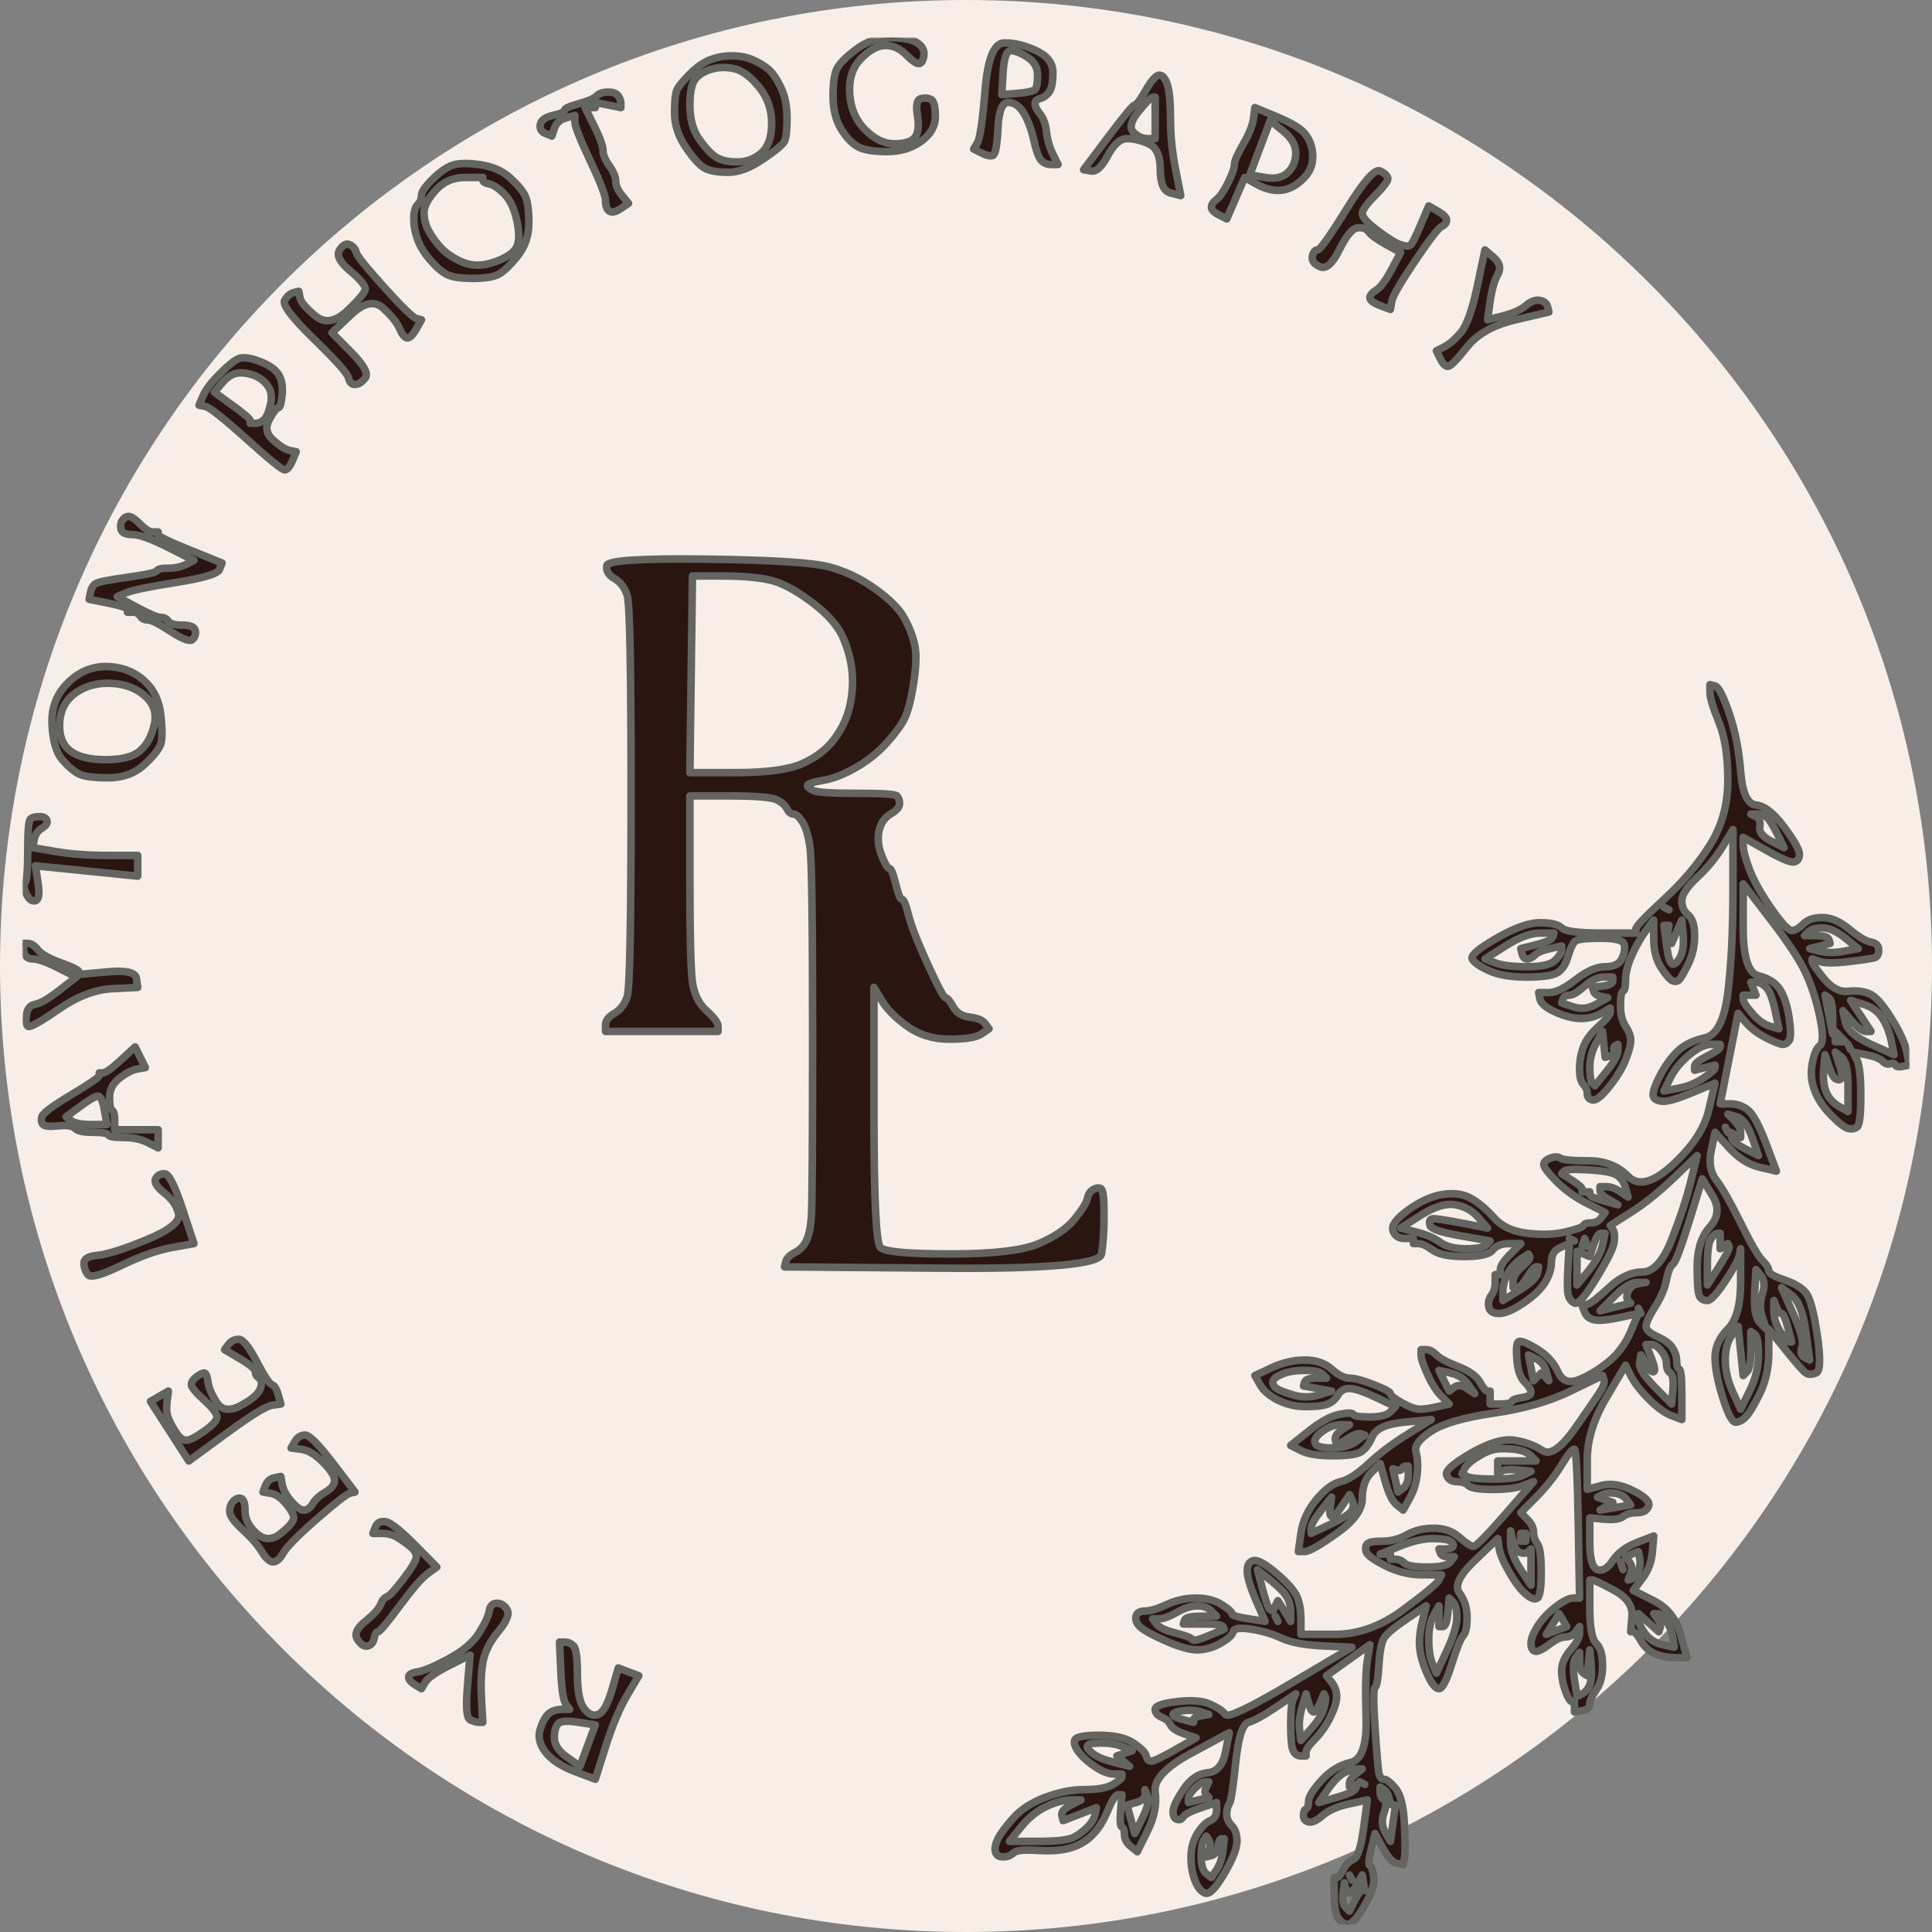 <?xml version="1.0" encoding="UTF-8" standalone="no"?>
<!DOCTYPE svg PUBLIC "-//W3C//DTD SVG 1.1//EN" "http://www.w3.org/Graphics/SVG/1.1/DTD/svg11.dtd">
<!-- Created with Vectornator (http://vectornator.io/) -->
<svg height="100%" stroke-miterlimit="10" style="fill-rule:nonzero;clip-rule:evenodd;stroke-linecap:round;stroke-linejoin:round;" version="1.1" viewBox="0 0 1024 1024" width="100%" xml:space="preserve" xmlns="http://www.w3.org/2000/svg" xmlns:vectornator="http://vectornator.io" xmlns:xlink="http://www.w3.org/1999/xlink">
<rect x="0" y="0" width="1024" height="1024" fill="#808080" stroke="none"/>
<defs>
<path d="M453.734 26.172C448.314 30.286 444.927 33.715 443.572 36.458C442.217 39.201 441.539 44.002 441.539 50.859C441.539 57.717 442.894 63.431 445.604 68.003C448.314 72.575 451.25 75.775 454.412 77.604C457.574 79.433 462.768 80.347 469.995 80.347C477.221 80.347 483.319 78.518 488.287 74.861C493.256 71.203 495.74 66.86 495.74 61.831C495.74 56.803 495.062 53.831 493.707 52.916C492.352 52.002 490.546 51.774 488.287 52.231C486.029 52.688 485.351 55.66 486.255 61.146C487.158 66.632 486.706 70.518 484.9 72.803C483.093 75.089 479.48 76.232 474.06 76.232C468.64 76.232 463.445 73.718 458.477 68.689C453.509 63.66 450.799 57.26 450.347 49.488C449.895 41.716 451.928 35.544 456.444 30.972C460.961 26.4 465.252 24.115 469.317 24.115C473.382 24.115 476.995 25.715 480.157 28.915C483.319 32.115 485.577 33.715 486.932 33.715C488.287 33.715 489.191 32.344 489.642 29.601C490.094 26.858 488.965 24.572 486.255 22.743C483.545 20.914 478.802 20 472.027 20C465.252 20 459.154 22.057 453.734 26.172ZM522.163 47.43C520.808 63.889 519.453 73.261 518.098 75.547C517.42 76.689 516.743 77.832 516.065 78.975C517.42 79.661 518.775 80.347 520.13 81.033C522.84 82.404 524.873 82.861 526.228 82.404C527.583 81.947 528.486 77.147 528.938 68.003C529.389 58.86 531.196 54.288 534.358 54.288C537.519 54.288 540.229 56.117 542.488 59.774C544.746 63.431 546.553 68.232 547.908 74.175C549.263 80.118 550.618 83.776 551.973 85.147C553.328 86.519 555.135 87.204 557.393 87.204C558.522 87.204 559.651 87.204 560.78 87.204C559.877 85.376 558.974 83.547 558.07 81.718C556.264 78.061 555.135 74.175 554.683 70.061C554.231 65.946 553.102 62.746 551.295 60.46C549.489 58.174 548.585 56.345 548.585 54.974C548.585 53.602 549.489 52.688 551.295 52.231C553.102 51.774 554.683 50.631 556.038 48.802C557.393 46.973 558.07 43.544 558.07 38.516C558.07 33.487 555.135 29.601 549.263 26.858C543.391 24.115 537.745 22.743 532.325 22.743C526.905 22.743 523.518 30.972 522.163 47.43ZM535.713 26.858C537.971 26.858 540.907 28 544.52 30.286C548.134 32.572 549.94 35.773 549.94 39.887C549.94 44.002 549.489 46.516 548.585 47.43C547.682 48.345 544.52 49.031 539.1 49.488C536.39 49.716 533.68 49.945 530.97 50.173C531.196 46.288 531.422 42.401 531.648 38.516C532.099 30.744 533.454 26.858 535.713 26.858ZM376.499 31.658C372.885 33.029 369.272 35.544 365.659 39.201C362.045 42.859 359.787 45.602 358.883 47.43C357.98 49.259 357.528 53.374 357.528 59.774C357.528 66.174 359.561 72.346 363.626 78.29C367.691 84.233 371.079 87.89 373.789 89.262C376.499 90.633 380.564 91.319 385.984 91.319C391.404 91.319 397.501 89.033 404.276 84.462C411.051 79.89 414.891 76.689 415.794 74.861C416.697 73.032 417.149 68.918 417.149 62.517C417.149 56.117 416.02 50.631 413.762 46.059C411.503 41.487 409.245 38.287 406.986 36.458C404.728 34.63 402.018 33.029 398.856 31.658C395.695 30.286 392.081 29.601 388.016 29.601C383.951 29.601 380.112 30.286 376.499 31.658ZM389.371 36.458C393.436 37.373 397.727 40.573 402.244 46.059C406.761 51.545 409.019 57.945 409.019 65.26C409.019 72.575 407.212 77.832 403.599 81.033C399.986 84.233 395.695 85.833 390.726 85.833C385.758 85.833 381.919 84.919 379.209 83.09C376.499 81.261 373.563 78.061 370.401 73.489C367.239 68.918 365.659 62.974 365.659 55.66C365.659 48.345 366.788 43.544 369.046 41.259C371.304 38.973 374.24 37.373 377.854 36.458C381.467 35.544 385.306 35.544 389.371 36.458ZM607.528 47.43C604.367 52.916 602.334 55.66 601.431 55.66C600.528 55.66 595.785 61.374 587.203 72.803C582.912 78.518 578.621 84.233 574.331 89.948C575.686 90.176 577.041 90.405 578.396 90.633C581.106 91.091 584.042 88.347 587.203 82.404C590.365 76.461 593.752 73.489 597.366 73.489C600.979 73.489 604.818 74.404 608.883 76.232C612.949 78.061 614.981 82.633 614.981 89.948C614.981 97.262 616.788 101.377 620.401 102.291C622.208 102.748 624.014 103.206 625.821 103.663C624.918 99.091 624.014 94.519 623.111 89.948C621.304 80.804 620.401 72.118 620.401 63.889C620.401 55.66 619.949 49.716 619.046 46.059C618.143 42.401 616.788 40.344 614.981 39.887C613.174 39.43 610.69 41.944 607.528 47.43ZM316.201 50.859C314.846 52.231 311.684 53.602 306.715 54.974C301.747 56.345 299.263 57.488 299.263 58.403C299.263 59.317 297.23 60.231 293.165 61.146C289.1 62.06 286.842 63.66 286.39 65.946C285.939 68.232 286.842 69.832 289.1 70.746C290.229 71.203 291.359 71.661 292.488 72.118C292.939 70.746 293.391 69.375 293.843 68.003C294.746 65.26 296.779 63.431 299.94 62.517C301.521 62.06 303.102 61.603 304.683 61.146C304.683 62.289 304.683 63.431 304.683 64.574C304.683 66.86 307.393 73.718 312.813 85.147C318.233 96.577 320.943 103.663 320.943 106.406C320.943 109.149 321.621 110.978 322.976 111.892C324.331 112.806 326.363 112.349 329.073 110.52C330.428 109.606 331.783 108.692 333.138 107.777C332.009 106.406 330.88 105.034 329.751 103.663C327.492 100.92 326.363 98.405 326.363 96.119C326.363 93.834 325.234 91.091 322.976 87.89C320.717 84.69 319.588 81.947 319.588 79.661C319.588 77.375 318.007 73.032 314.846 66.632C313.265 63.431 311.684 60.231 310.103 57.031C311.006 57.031 311.91 57.031 312.813 57.031C313.716 57.031 314.62 57.031 315.523 57.031C315.523 56.574 315.523 56.117 315.523 55.66C315.523 55.202 315.523 54.745 315.523 54.288C317.781 54.745 320.04 55.202 322.298 55.66C324.556 56.117 326.815 56.574 329.073 57.031C329.073 56.345 329.073 55.66 329.073 54.974C329.073 53.602 328.621 52.231 327.718 50.859C326.815 49.488 325.008 48.802 322.298 48.802C319.588 48.802 317.556 49.488 316.201 50.859ZM610.916 51.545C611.368 51.545 611.819 51.545 612.271 51.545C612.271 55.202 612.271 58.86 612.271 62.517C612.271 66.174 612.271 69.832 612.271 73.489C610.916 73.489 609.561 73.489 608.206 73.489C605.496 73.489 603.012 72.346 600.753 70.061C598.495 67.775 599.398 64.117 603.463 59.088C607.528 54.059 610.013 51.545 610.916 51.545ZM664.439 62.517C663.987 66.174 662.181 70.746 659.019 76.232C655.857 81.718 654.276 85.376 654.276 87.204C654.276 89.033 653.147 92.233 650.889 96.805C648.631 101.377 646.598 104.349 644.791 105.72C642.985 107.092 642.081 108.463 642.081 109.835C642.081 111.206 643.436 112.578 646.146 113.949C647.501 114.635 648.856 115.321 650.211 116.006C651.792 112.349 653.373 108.692 654.954 105.034C656.535 101.377 658.116 97.719 659.696 94.062C661.729 95.205 663.762 96.348 665.794 97.491C669.859 99.777 673.698 100.92 677.312 100.92C680.925 100.92 684.313 99.777 687.474 97.491C690.636 95.205 692.894 92.691 694.249 89.948C695.604 87.204 696.056 84.004 695.604 80.347C695.153 76.689 693.798 73.489 691.539 70.746C689.281 68.003 684.313 65.032 676.634 61.831C672.795 60.231 668.956 58.631 665.117 57.031C664.891 58.86 664.665 60.688 664.439 62.517ZM673.247 63.889C675.505 65.717 677.763 67.546 680.022 69.375C684.538 73.032 686.797 76.918 686.797 81.033C686.797 85.147 685.442 88.576 682.732 91.319C680.022 94.062 675.957 94.977 670.537 94.062C667.827 93.605 665.117 93.148 662.407 92.691C664.213 87.89 666.02 83.09 667.827 78.29C669.633 73.489 671.44 68.689 673.247 63.889ZM238.965 87.89C235.803 89.262 232.416 91.776 228.802 95.434C225.189 99.091 223.382 101.834 223.382 103.663C223.382 105.491 222.705 107.092 221.35 108.463C219.995 109.835 219.317 112.349 219.317 116.006C219.317 119.664 219.995 123.321 221.35 126.979C222.705 130.636 224.963 134.293 228.125 137.951C231.286 141.608 234.222 144.123 236.932 145.494C239.642 146.866 244.159 147.551 250.482 147.551C256.806 147.551 261.322 146.866 264.033 145.494C266.743 144.123 270.13 140.922 274.195 135.894C278.26 130.865 280.293 124.921 280.293 118.064C280.293 111.206 279.615 106.406 278.26 103.663C276.905 100.92 274.195 97.719 270.13 94.062C266.065 90.405 260.645 88.119 253.87 87.204C247.095 86.29 242.126 86.519 238.965 87.89ZM713.897 110.52C704.864 125.15 699.669 132.465 698.314 132.465C696.959 132.465 696.056 133.608 695.604 135.894C695.153 138.179 696.508 140.008 699.669 141.38C702.831 142.751 706.219 139.779 709.832 132.465C713.445 125.15 716.607 121.264 719.317 120.807C722.027 120.35 724.06 121.035 725.415 122.864C726.77 124.693 729.931 126.979 734.9 129.722C737.384 131.093 739.868 132.465 742.352 133.836C740.771 136.808 739.191 139.779 737.61 142.751C734.448 148.694 731.738 152.352 729.48 153.723C727.221 155.095 726.092 156.466 726.092 157.838C726.092 159.209 727.899 160.581 731.512 161.952C733.319 162.638 735.126 163.324 736.932 164.01C737.158 162.638 737.384 161.267 737.61 159.895C738.061 157.152 742.126 150.066 749.805 138.637C757.483 127.207 762.226 121.035 764.033 120.121C765.839 119.207 766.743 118.064 766.743 116.692C766.743 115.321 765.162 113.721 762 111.892C760.419 110.978 758.838 110.063 757.257 109.149C755.902 112.349 754.547 115.549 753.192 118.749C750.482 125.15 748.676 128.807 747.772 129.722C746.869 130.636 745.062 130.636 742.352 129.722C739.642 128.807 735.577 126.293 730.157 122.178C724.737 118.064 722.027 115.092 722.027 113.263C722.027 111.435 724.285 108.235 728.802 103.663C733.319 99.091 735.577 96.119 735.577 94.748C735.577 93.376 734.222 92.005 731.512 90.633C728.802 89.262 722.93 95.891 713.897 110.52ZM246.417 94.062C249.579 94.062 252.741 94.062 255.902 94.062C255.902 94.519 255.902 94.977 255.902 95.434C255.902 96.348 257.032 97.034 259.29 97.491C261.548 97.948 264.258 99.777 267.42 102.977C270.582 106.177 272.84 111.206 274.195 118.064C275.55 124.921 275.098 129.722 272.84 132.465C270.582 135.208 266.517 137.494 260.645 139.322C254.773 141.151 249.353 140.922 244.385 138.637C239.416 136.351 235.577 133.608 232.867 130.407C230.157 127.207 228.125 124.236 226.77 121.493C225.415 118.749 224.737 115.778 224.737 112.578C224.737 109.377 226.77 105.491 230.835 100.92C234.9 96.348 240.094 94.062 246.417 94.062ZM180.022 132.465C178.215 135.208 180.022 138.865 185.442 143.437C190.862 148.009 193.572 151.209 193.572 153.038C193.572 154.866 190.41 158.752 184.087 164.695C177.763 170.639 172.117 171.553 167.149 167.438C162.181 163.324 159.471 160.124 159.019 157.838C158.793 156.695 158.567 155.552 158.341 154.409C157.438 154.638 156.535 154.866 155.631 155.095C153.825 155.552 152.244 156.923 150.889 159.209C149.534 161.495 154.728 168.353 166.472 179.782C178.215 191.212 184.313 198.069 184.764 200.355C185.216 202.641 186.345 203.784 188.152 203.784C189.958 203.784 191.765 202.641 193.572 200.355C195.379 198.069 192.894 193.497 186.119 186.64C182.732 183.211 179.344 179.782 175.957 176.353C179.344 173.153 182.732 169.953 186.119 166.753C192.894 160.352 198.54 159.209 203.057 163.324C207.574 167.438 210.509 171.096 211.864 174.296C213.22 177.496 214.575 179.096 215.93 179.096C217.285 179.096 218.865 177.496 220.672 174.296C221.575 172.696 222.479 171.096 223.382 169.496C222.479 169.267 221.575 169.039 220.672 168.81C218.865 168.353 213.22 162.867 203.734 152.352C194.249 141.837 189.281 135.665 188.829 133.836C188.378 132.008 187.248 130.636 185.442 129.722C183.635 128.807 181.828 129.722 180.022 132.465ZM783.003 151.666C780.293 164.467 777.357 172.696 774.195 176.353C771.033 180.011 768.098 182.525 765.388 183.897C764.033 184.582 762.678 185.268 761.322 185.954C762 187.326 762.678 188.697 763.355 190.069C764.71 192.812 766.065 194.183 767.42 194.183C768.775 194.183 772.163 190.754 777.583 183.897C783.003 177.039 791.584 172.239 803.328 169.496C809.2 168.124 815.071 166.753 820.943 165.381C820.717 164.467 820.491 163.553 820.266 162.638C819.814 160.809 818.459 159.667 816.201 159.209C813.942 158.752 811.458 159.667 808.748 161.952C806.038 164.238 801.973 166.067 796.553 167.438C793.843 168.124 791.133 168.81 788.423 169.496C788.874 166.296 789.326 163.095 789.778 159.895C790.681 153.495 792.036 148.694 793.843 145.494C795.65 142.294 794.972 139.322 791.81 136.579C790.229 135.208 788.649 133.836 787.068 132.465C785.713 138.865 784.358 145.266 783.003 151.666ZM126.499 190.069C124.24 190.983 120.853 193.726 116.336 198.298C111.819 202.869 108.883 206.755 107.528 209.956C106.851 211.556 106.173 213.156 105.496 214.756C106.625 214.985 107.754 215.213 108.883 215.442C111.142 215.899 118.369 221.614 130.564 232.586C142.759 243.558 149.534 249.044 150.889 249.044C152.244 249.044 153.599 247.444 154.954 244.244C155.631 242.644 156.309 241.043 156.986 239.443C155.857 239.215 154.728 238.986 153.599 238.758C151.341 238.3 148.405 236.472 144.791 233.271C141.178 230.071 140.5 226.414 142.759 222.299C145.017 218.185 146.598 216.127 147.501 216.127C148.405 216.127 149.082 213.842 149.534 209.27C149.986 204.698 149.308 201.041 147.501 198.298C145.695 195.555 142.307 193.269 137.339 191.44C132.37 189.611 128.757 189.154 126.499 190.069ZM132.596 198.298C136.21 199.212 139.145 201.041 141.404 203.784C143.662 206.527 144.34 209.956 143.436 214.07C142.533 218.185 141.404 220.928 140.049 222.299C138.694 223.671 137.113 224.357 135.306 224.357C134.403 224.357 133.5 224.357 132.596 224.357C132.596 223.899 132.596 223.442 132.596 222.985C132.596 222.071 129.435 219.328 123.111 214.756C119.949 212.47 116.788 210.184 113.626 207.898C114.755 206.527 115.884 205.155 117.014 203.784C119.272 201.041 121.53 199.212 123.789 198.298C126.047 197.383 128.983 197.383 132.596 198.298ZM64.846 275.789C63.942 277.16 63.716 278.76 64.168 280.589C64.62 282.418 66.652 283.332 70.266 283.332C73.879 283.332 80.202 285.618 89.236 290.19C93.752 292.475 98.269 294.761 102.786 297.047C101.431 297.733 100.076 298.419 98.721 299.104C96.011 300.476 92.849 301.162 89.236 301.162C85.622 301.162 83.59 301.619 83.138 302.533C82.686 303.448 77.492 304.591 67.556 305.962C57.619 307.334 51.973 308.477 50.618 309.391C49.263 310.305 48.359 311.905 47.908 314.191C47.682 315.334 47.456 316.477 47.23 317.62C50.618 318.306 54.005 318.992 57.393 319.677C64.168 321.049 67.556 322.192 67.556 323.106C67.556 323.563 67.556 324.02 67.556 324.478C68.459 324.478 69.362 324.478 70.266 324.478C72.072 324.478 73.427 325.163 74.331 326.535C75.234 327.906 76.589 328.592 78.396 328.592C80.202 328.592 84.267 330.649 90.591 334.764C96.914 338.879 100.753 340.25 102.108 338.879C103.463 337.507 103.915 335.907 103.463 334.078C103.012 332.25 100.753 331.335 96.688 331.335C92.623 331.335 90.139 330.649 89.236 329.278C88.332 327.906 86.977 327.221 85.171 327.221C83.364 327.221 79.073 325.392 72.298 321.735C68.911 319.906 65.523 318.077 62.136 316.248C63.716 315.563 65.297 314.877 66.878 314.191C70.04 312.82 78.847 310.991 93.301 308.705C107.754 306.419 115.433 304.133 116.336 301.848C116.788 300.705 117.239 299.562 117.691 298.419C112.045 296.133 106.399 293.847 100.753 291.561C89.462 286.989 83.816 284.246 83.816 283.332C83.816 282.875 83.816 282.418 83.816 281.96C82.912 281.96 82.009 281.96 81.106 281.96C79.299 281.96 77.041 280.589 74.331 277.846C71.621 275.103 69.588 273.731 68.233 273.731C66.878 273.731 65.749 274.417 64.846 275.789ZM321.621 299.79C321.169 302.533 322.524 304.819 325.686 306.648C328.847 308.477 331.106 311.448 332.461 315.563C333.816 319.677 334.493 355.108 334.493 421.856C334.493 488.603 333.816 524.034 332.461 528.148C331.106 532.263 328.847 535.235 325.686 537.063C322.524 538.892 320.943 540.949 320.943 543.235C320.943 544.378 320.943 545.521 320.943 546.664C330.88 546.664 340.817 546.664 350.753 546.664C360.69 546.664 370.627 546.664 380.564 546.664C380.564 545.75 380.564 544.835 380.564 543.921C380.564 542.092 378.531 539.349 374.466 535.692C370.401 532.034 367.917 527.006 367.014 520.605C366.11 514.205 365.659 496.146 365.659 466.43C365.659 451.572 365.659 436.714 365.659 421.856C372.659 421.856 379.66 421.856 386.661 421.856C400.663 421.856 409.019 422.541 411.729 423.913C414.439 425.284 416.246 426.884 417.149 428.713C418.052 430.542 419.182 431.456 420.537 431.456C421.892 431.456 423.472 432.828 425.279 435.571C427.086 438.314 428.441 442.886 429.344 449.286C430.248 455.686 430.699 488.603 430.699 548.035C430.699 607.468 430.473 639.927 430.022 645.413C429.57 650.9 428.667 655.014 427.312 657.757C425.957 660.5 423.924 662.557 421.214 663.929C418.504 665.301 416.923 666.901 416.472 668.729C416.246 669.644 416.02 670.558 415.794 671.472C443.572 671.701 471.35 671.93 499.127 672.158C554.683 672.615 582.912 670.101 583.816 664.615C584.719 659.129 585.171 652.271 585.171 644.042C585.171 635.813 584.719 631.241 583.816 630.327C582.912 629.412 581.557 629.412 579.751 630.327C577.944 631.241 576.815 632.841 576.363 635.127C575.911 637.413 573.653 641.07 569.588 646.099C565.523 651.128 559.2 655.471 550.618 659.129C542.036 662.786 526.453 664.615 503.87 664.615C481.286 664.615 468.865 663.472 466.607 661.186C464.349 658.9 463.22 635.356 463.22 590.553C463.22 568.151 463.22 545.75 463.22 523.348C464.575 525.634 465.93 527.92 467.285 530.206C469.995 534.777 474.511 539.349 480.835 543.921C487.158 548.493 494.611 550.779 503.192 550.779C511.774 550.779 517.42 549.864 520.13 548.035C521.485 547.121 522.84 546.207 524.195 545.292C523.518 544.378 522.84 543.464 522.163 542.549C520.808 540.721 518.098 539.578 514.033 539.121C509.967 538.663 507.032 536.835 505.225 533.635C503.418 530.434 502.063 528.834 501.16 528.834C500.257 528.834 497.095 522.891 491.675 511.004C486.255 499.118 482.867 490.432 481.512 484.946C480.157 479.459 479.028 476.716 478.125 476.716C477.221 476.716 476.092 473.973 474.737 468.487C473.382 463.001 472.253 460.258 471.35 460.258C470.446 460.258 469.091 457.972 467.285 453.401C465.478 448.829 465.026 444.486 465.93 440.371C466.833 436.257 468.865 433.285 472.027 431.456C475.189 429.628 476.77 427.799 476.77 425.97C476.77 424.141 476.318 422.77 475.415 421.856C474.511 420.941 467.51 420.484 454.412 420.484C441.313 420.484 433.635 420.027 431.377 419.113C429.118 418.198 427.989 417.284 427.989 416.37C427.989 415.455 430.699 414.541 436.119 413.626C441.539 412.712 447.411 410.426 453.734 406.769C460.058 403.111 465.478 398.768 469.995 393.739C474.511 388.711 477.673 384.367 479.48 380.71C481.286 377.053 482.867 370.881 484.222 362.194C485.577 353.508 485.803 346.879 484.9 342.307C483.996 337.736 482.19 332.935 479.48 327.906C476.77 322.878 471.575 317.62 463.897 312.134C456.219 306.648 448.089 302.762 439.507 300.476C430.925 298.19 409.245 296.819 374.466 296.361C339.687 295.904 322.072 297.047 321.621 299.79ZM367.014 305.276C372.208 305.276 377.402 305.276 382.596 305.276C392.985 305.276 401.341 305.962 407.664 307.334C413.987 308.705 421.44 312.591 430.022 318.992C438.603 325.392 444.249 331.792 446.959 338.193C449.669 344.593 451.25 350.765 451.702 356.708C452.154 362.652 451.702 368.595 450.347 374.538C448.992 380.481 446.282 386.196 442.217 391.682C438.152 397.168 432.506 401.511 425.279 404.712C418.052 407.912 406.309 409.512 390.049 409.512C381.919 409.512 373.789 409.512 365.659 409.512C365.884 392.139 366.11 374.767 366.336 357.394C366.562 340.022 366.788 322.649 367.014 305.276ZM35.713 362.194C29.841 368.138 27.131 375.452 27.583 384.139C28.034 392.825 29.841 398.997 33.003 402.654C36.164 406.312 39.1 408.826 41.81 410.198C44.52 411.569 49.715 412.255 57.393 412.255C65.071 412.255 71.395 409.969 76.363 405.397C81.332 400.826 84.267 397.168 85.171 394.425C86.074 391.682 86.074 386.425 85.171 378.653C84.267 370.881 81.106 364.709 75.686 360.137C70.266 355.565 63.716 353.28 56.038 353.28C48.359 353.28 41.584 356.251 35.713 362.194ZM59.425 362.194C66.652 362.652 72.524 364.937 77.041 369.052C81.557 373.167 83.138 378.196 81.783 384.139C80.428 390.082 77.944 394.654 74.331 397.854C70.717 401.054 64.62 402.654 56.038 402.654C47.456 402.654 41.133 401.054 37.068 397.854C33.003 394.654 31.196 389.625 31.648 382.767C32.099 375.91 35.035 370.652 40.455 366.995C45.875 363.337 52.199 361.737 59.425 362.194ZM906.309 366.995C906.309 369.738 907.89 374.995 911.051 382.767C914.213 390.539 915.794 400.826 915.794 413.626C915.794 426.427 912.632 437.857 906.309 447.914C899.986 457.972 891.855 467.573 881.919 476.716C871.982 485.86 867.014 491.117 867.014 492.489C867.014 493.175 867.014 493.86 867.014 494.546C860.916 494.546 854.818 494.546 848.721 494.546C836.526 494.546 829.525 493.632 827.718 491.803C825.911 489.974 822.072 489.06 816.201 489.06C810.329 489.06 802.65 491.803 793.165 497.289C783.68 502.775 779.389 506.433 780.293 508.261C781.196 510.09 784.132 512.147 789.1 514.433C794.069 516.719 800.618 517.862 808.748 517.862C816.878 517.862 822.298 517.176 825.008 515.805C827.718 514.433 829.751 511.462 831.106 506.89C832.461 502.318 833.816 499.575 835.171 498.661C836.526 497.746 841.042 497.289 848.721 497.289C856.399 497.289 860.464 498.432 860.916 500.718C861.368 503.004 860.916 505.518 859.561 508.261C858.206 511.004 855.27 512.376 850.753 512.376C846.237 512.376 841.042 514.662 835.171 519.234C829.299 523.805 824.556 526.091 820.943 526.091C819.136 526.091 817.33 526.091 815.523 526.091C815.749 527.234 815.975 528.377 816.201 529.52C816.652 531.806 819.362 534.092 824.331 536.378C829.299 538.663 833.816 539.806 837.881 539.806C841.946 539.806 845.559 538.892 848.721 537.063C850.302 536.149 851.883 535.235 853.463 534.32C853.463 535.006 853.463 535.692 853.463 536.378C853.463 537.749 851.431 540.264 847.366 543.921C843.301 547.578 840.591 551.236 839.236 554.893C837.881 558.55 837.203 562.436 837.203 566.551C837.203 570.666 837.881 573.409 839.236 574.78C840.591 576.152 841.268 577.752 841.268 579.58C841.268 581.409 842.172 582.552 843.978 583.009C845.785 583.466 848.721 581.181 852.786 576.152C856.851 571.123 859.787 566.322 861.593 561.751C863.4 557.179 864.304 553.75 864.304 551.464C864.304 549.178 863.4 546.664 861.593 543.921C859.787 541.178 858.883 537.521 858.883 532.949C858.883 528.377 859.335 525.863 860.238 525.405C861.142 524.948 861.593 522.891 861.593 519.234C861.593 515.576 862.723 511.233 864.981 506.204C867.239 501.175 869.724 496.832 872.434 493.175C873.789 491.346 875.144 489.517 876.499 487.689C876.499 490.889 876.499 494.089 876.499 497.289C876.499 503.69 877.854 508.947 880.564 513.062C883.274 517.176 885.306 519.462 886.661 519.919C888.016 520.376 889.145 520.148 890.049 519.234C890.952 518.319 892.533 515.576 894.791 511.004C897.05 506.433 898.179 501.404 898.179 495.918C898.179 490.432 897.05 486.774 894.791 484.946C892.533 483.117 891.404 480.602 891.404 477.402C891.404 474.202 894.114 470.087 899.534 465.058C904.954 460.03 909.471 454.543 913.084 448.6C914.891 445.629 916.697 442.657 918.504 439.685C918.504 450.429 918.504 461.173 918.504 471.916C918.504 493.403 917.601 511.462 915.794 526.091C913.987 540.721 909.922 548.721 903.599 550.093C897.276 551.464 892.307 553.979 888.694 557.636C885.08 561.294 881.919 565.865 879.209 571.351C876.499 576.837 875.595 580.266 876.499 581.638C877.402 583.009 879.209 583.695 881.919 583.695C884.629 583.695 889.823 582.095 897.501 578.895C901.341 577.295 905.18 575.695 909.019 574.094C907.89 578.895 906.761 583.695 905.631 588.495C903.373 598.096 897.05 607.697 886.661 617.297C876.273 626.898 868.369 628.955 862.949 623.469C857.528 617.983 850.528 615.24 841.946 615.24C833.364 615.24 828.396 614.783 827.041 613.868C825.686 612.954 823.879 612.954 821.621 613.868C819.362 614.783 818.233 615.926 818.233 617.297C818.233 618.669 820.491 621.64 825.008 626.212C829.525 630.784 834.945 634.67 841.268 637.87C844.43 639.47 847.592 641.07 850.753 642.67C850.076 643.585 849.398 644.499 848.721 645.413C847.366 647.242 845.559 648.157 843.301 648.157C841.042 648.157 839.687 648.614 839.236 649.528C838.784 650.442 835.622 651.585 829.751 652.957C823.879 654.328 817.104 654.557 809.425 653.643C801.747 652.728 795.875 649.985 791.81 645.413C787.745 640.842 783.68 637.413 779.615 635.127C775.55 632.841 770.582 632.155 764.71 633.07C758.838 633.984 752.741 636.727 746.417 641.299C740.094 645.871 737.384 649.528 738.287 652.271C739.191 655.014 741.223 656.386 744.385 656.386C745.966 656.386 747.547 656.386 749.127 656.386C749.127 656.843 749.127 657.3 749.127 657.757C749.127 658.214 749.127 658.672 749.127 659.129C750.031 659.129 750.934 659.129 751.837 659.129C753.644 659.129 756.128 660.272 759.29 662.557C762.452 664.843 768.098 665.986 776.228 665.986C784.358 665.986 789.326 664.843 791.133 662.557C792.939 660.272 795.875 659.129 799.94 659.129C801.973 659.129 804.005 659.129 806.038 659.129C804.231 660.957 802.425 662.786 800.618 664.615C797.005 668.272 795.198 671.015 795.198 672.844C795.198 673.758 795.198 674.673 795.198 675.587C794.746 675.587 794.294 675.587 793.843 675.587C793.391 675.587 792.939 675.587 792.488 675.587C792.488 676.958 792.488 678.33 792.488 679.701C792.488 682.445 791.81 684.73 790.455 686.559C789.1 688.388 788.649 690.445 789.1 692.731C789.552 695.017 791.359 696.16 794.52 696.16C797.682 696.16 801.973 694.331 807.393 690.674C812.813 687.016 816.652 683.359 818.911 679.701C821.169 676.044 822.298 672.387 822.298 668.729C822.298 665.072 823.879 662.557 827.041 661.186C828.621 660.5 830.202 659.814 831.783 659.129C831.557 663.015 831.332 666.901 831.106 670.787C830.654 678.559 830.654 683.587 831.106 685.873C831.557 688.159 832.687 689.759 834.493 690.674C836.3 691.588 840.139 687.245 846.011 677.644C851.883 668.044 855.044 661.643 855.496 658.443C855.948 655.243 855.722 652.957 854.818 651.585C854.367 650.9 853.915 650.214 853.463 649.528C857.077 647.242 860.69 644.956 864.304 642.67C871.53 638.099 879.209 631.927 887.339 624.155C891.404 620.269 895.469 616.383 899.534 612.497C898.405 617.069 897.276 621.64 896.146 626.212C893.888 635.356 890.5 645.642 885.984 657.071C881.467 668.501 876.273 674.215 870.401 674.215C864.529 674.215 858.658 676.958 852.786 682.445C846.914 687.931 843.075 690.902 841.268 691.359C840.365 691.588 839.462 691.817 838.558 692.045C839.01 693.188 839.462 694.331 839.913 695.474C840.817 697.76 842.623 699.131 845.333 699.589C848.043 700.046 852.56 699.589 858.883 698.217C862.045 697.531 865.207 696.846 868.369 696.16C867.014 699.36 865.659 702.56 864.304 705.76C861.593 712.161 857.754 717.418 852.786 721.533C847.818 725.647 842.623 728.848 837.203 731.134C831.783 733.419 827.944 732.048 825.686 727.019C823.427 721.99 819.588 717.875 814.168 714.675C808.748 711.475 805.586 710.332 804.683 711.246C803.78 712.161 803.554 715.361 804.005 720.847C804.457 726.333 805.812 730.219 808.07 732.505C810.329 734.791 811.458 736.62 811.458 737.991C811.458 739.363 809.877 740.277 806.715 740.734C803.554 741.191 801.747 741.877 801.295 742.791C800.844 743.706 798.811 744.163 795.198 744.163C793.391 744.163 791.584 744.163 789.778 744.163C789.778 743.02 789.778 741.877 789.778 740.734C789.778 739.591 789.778 738.448 789.778 737.305C789.326 737.305 788.874 737.305 788.423 737.305C787.519 737.305 786.164 735.705 784.358 732.505C782.551 729.305 778.712 726.562 772.84 724.276C766.968 721.99 763.129 719.933 761.322 718.104C759.516 716.275 757.709 715.361 755.902 715.361C754.999 715.361 754.096 715.361 753.192 715.361C753.192 716.275 753.192 717.19 753.192 718.104C753.192 719.933 754.322 723.362 756.58 728.39C758.838 733.419 761.322 737.305 764.033 740.048C765.388 741.42 766.743 742.791 768.098 744.163C766.065 744.62 764.033 745.077 762 745.534C757.935 746.449 754.773 746.906 752.515 746.906C750.257 746.906 747.095 745.763 743.03 743.477C738.965 741.191 736.932 739.591 736.932 738.677C736.932 737.763 733.996 736.162 728.125 733.877C722.253 731.591 717.962 730.448 715.252 730.448C712.542 730.448 709.38 728.848 705.767 725.647C702.154 722.447 697.411 720.847 691.539 720.847C685.668 720.847 679.796 722.219 673.924 724.962C670.988 726.333 668.052 727.705 665.117 729.076C666.02 730.676 666.923 732.276 667.827 733.877C669.633 737.077 672.795 739.82 677.312 742.106C681.828 744.392 686.797 745.534 692.217 745.534C697.637 745.534 701.476 745.077 703.734 744.163C705.993 743.249 707.799 741.649 709.154 739.363C710.509 737.077 712.542 735.934 715.252 735.934C717.962 735.934 722.705 737.534 729.48 740.734C732.867 742.334 736.255 743.934 739.642 745.534C738.739 746.449 737.836 747.363 736.932 748.278C735.126 750.106 731.512 751.021 726.092 751.021C720.672 751.021 717.736 750.563 717.285 749.649C716.833 748.735 714.349 748.735 709.832 749.649C705.315 750.563 699.895 753.535 693.572 758.564C690.41 761.078 687.248 763.593 684.087 766.107C685.893 767.022 687.7 767.936 689.507 768.85C693.12 770.679 698.766 771.593 706.444 771.593C714.123 771.593 719.091 770.908 721.35 769.536C723.608 768.165 725.64 765.422 727.447 761.307C729.254 757.192 734.9 754.678 744.385 753.764C749.127 753.306 753.87 752.849 758.612 752.392C754.547 754.907 750.482 757.421 746.417 759.935C738.287 764.964 731.286 770.222 725.415 775.708C719.543 781.194 714.575 784.394 710.509 785.309C706.444 786.223 702.154 789.423 697.637 794.909C693.12 800.395 690.41 806.339 689.507 812.739C689.055 815.939 688.603 819.139 688.152 822.34C689.281 822.34 690.41 822.34 691.539 822.34C693.798 822.34 699.444 819.139 708.477 812.739C717.51 806.339 722.027 800.167 722.027 794.223C722.027 788.28 723.608 783.708 726.77 780.508C728.35 778.908 729.931 777.308 731.512 775.708C732.416 778.908 733.319 782.108 734.222 785.309C736.029 791.709 738.061 795.824 740.32 797.652C741.449 798.567 742.578 799.481 743.707 800.395C744.836 798.338 745.966 796.281 747.095 794.223C749.353 790.109 750.708 785.766 751.16 781.194C751.612 776.622 751.386 772.736 750.482 769.536C749.579 766.336 752.289 762.678 758.612 758.564C764.936 754.449 776.002 751.249 791.81 748.963C807.619 746.677 821.169 742.791 832.461 737.305C838.107 734.562 843.752 731.819 849.398 729.076C849.624 729.762 849.85 730.448 850.076 731.134C850.528 732.505 850.076 734.334 848.721 736.62C847.366 738.905 842.849 745.534 835.171 756.507C827.492 767.479 821.621 771.593 817.556 768.85C813.491 766.107 808.522 764.279 802.65 763.364C796.779 762.45 789.1 764.736 779.615 770.222C770.13 775.708 765.839 779.594 766.743 781.88C767.646 784.166 769.453 785.309 772.163 785.309C774.873 785.309 776.905 785.994 778.26 787.366C779.615 788.737 783.906 789.423 791.133 789.423C798.36 789.423 803.78 788.737 807.393 787.366C809.2 786.68 811.006 785.994 812.813 785.309C807.845 791.023 802.876 796.738 797.908 802.453C787.971 813.882 782.325 819.597 780.97 819.597C779.615 819.597 777.131 817.997 773.518 814.796C769.904 811.596 765.388 809.996 759.967 809.996C754.547 809.996 749.805 811.139 745.74 813.425C741.675 815.711 737.384 816.854 732.867 816.854C728.35 816.854 725.64 817.311 724.737 818.225C723.834 819.139 723.608 820.511 724.06 822.34C724.511 824.168 727.899 826.683 734.222 829.883C740.546 833.083 747.095 834.683 753.87 834.683C757.257 834.683 760.645 834.683 764.033 834.683C763.581 835.598 763.129 836.512 762.678 837.426C761.774 839.255 755.451 844.513 743.707 853.199C731.964 861.885 719.995 866.228 707.799 866.228C701.702 866.228 695.604 866.228 689.507 866.228C689.507 863.714 689.507 861.199 689.507 858.685C689.507 853.656 688.829 849.541 687.474 846.341C686.119 843.141 682.506 839.026 676.634 833.998C670.762 828.969 666.697 826.683 664.439 827.14C662.181 827.597 661.051 829.426 661.051 832.626C661.051 835.826 662.632 841.084 665.794 848.399C667.375 852.056 668.956 855.713 670.537 859.371C667.601 858.914 664.665 858.456 661.729 857.999C655.857 857.085 652.921 856.17 652.921 855.256C652.921 854.342 651.115 852.742 647.501 850.456C643.888 848.17 639.371 847.027 633.951 847.027C628.531 847.027 623.337 848.17 618.369 850.456C613.4 852.742 609.561 853.885 606.851 853.885C604.141 853.885 602.56 854.799 602.108 856.628C601.657 858.456 602.334 860.285 604.141 862.114C605.948 863.942 610.464 866.457 617.691 869.657C624.918 872.857 630.564 874.457 634.629 874.457C638.694 874.457 642.759 873.315 646.824 871.029C650.889 868.743 653.147 866.685 653.599 864.857C654.051 863.028 657.212 862.571 663.084 863.485C668.956 864.4 674.376 866 679.344 868.286C684.313 870.571 691.765 871.943 701.702 872.4C706.67 872.629 711.639 872.857 716.607 873.086C705.767 879.486 694.927 885.887 684.087 892.287C662.407 905.088 650.889 910.574 649.534 908.745C648.179 906.917 645.469 905.088 641.404 903.259C637.339 901.431 631.467 900.974 623.789 901.888C616.11 902.802 612.271 904.174 612.271 906.002C612.271 907.831 613.4 909.203 615.659 910.117C617.917 911.031 619.498 912.403 620.401 914.232C621.304 916.06 623.789 917.66 627.854 919.032C629.886 919.718 631.919 920.403 633.951 921.089C630.338 923.146 626.724 925.204 623.111 927.261C615.884 931.376 611.593 933.433 610.238 933.433C608.883 933.433 607.98 932.518 607.528 930.69C607.077 928.861 604.818 926.575 600.753 923.832C596.688 921.089 590.591 919.718 582.461 919.718C574.331 919.718 570.04 920.632 569.588 922.461C569.136 924.289 570.04 926.575 572.298 929.318C574.556 932.061 577.492 934.576 581.106 936.862C584.719 939.148 587.881 940.29 590.591 940.29C591.946 940.29 593.301 940.29 594.656 940.29C594.656 940.748 594.656 941.205 594.656 941.662C594.656 942.576 593.075 943.948 589.913 945.777C586.752 947.605 581.783 948.52 575.008 948.52C568.233 948.52 561.232 949.891 554.005 952.634C546.779 955.377 541.133 959.035 537.068 963.606C533.003 968.178 530.293 971.835 528.938 974.578C527.583 977.322 527.131 979.607 527.583 981.436C528.034 983.265 529.389 984.179 531.648 984.179C533.906 984.179 535.713 983.493 537.068 982.122C538.423 980.75 542.714 980.293 549.94 980.75C557.167 981.207 563.039 980.75 567.556 979.379C572.072 978.007 575.911 975.721 579.073 972.521C582.235 969.321 584.945 964.978 587.203 959.492C589.462 954.006 591.268 951.263 592.623 951.263C593.301 951.263 593.978 951.263 594.656 951.263C594.43 954.006 594.204 956.749 593.978 959.492C593.527 964.978 593.752 967.949 594.656 968.407C595.559 968.864 596.011 970.235 596.011 972.521C596.011 974.807 597.14 976.864 599.398 978.693C600.528 979.607 601.657 980.522 602.786 981.436C604.593 977.779 606.399 974.121 608.206 970.464C611.819 963.149 613.174 956.292 612.271 949.891C611.368 943.491 617.691 936.633 631.241 929.318C638.016 925.661 644.791 922.003 651.566 918.346C650.889 921.775 650.211 925.204 649.534 928.633C648.179 935.49 645.017 939.148 640.049 939.605C635.08 940.062 630.79 943.033 627.176 948.52C623.563 954.006 621.756 957.892 621.756 960.177C621.756 962.463 622.434 963.835 623.789 964.292C625.144 964.749 626.273 964.292 627.176 962.921C628.079 961.549 631.241 959.949 636.661 958.12C639.371 957.206 642.081 956.292 644.791 955.377C644.791 956.749 644.791 958.12 644.791 959.492C644.791 962.235 643.662 964.063 641.404 964.978C639.145 965.892 636.887 968.178 634.629 971.835C632.37 975.493 631.241 979.607 631.241 984.179C631.241 988.751 631.919 992.865 633.274 996.523C634.629 1000.18 636.435 1002.47 638.694 1003.38C640.952 1004.29 644.34 1000.87 648.856 993.094C653.373 985.322 655.631 979.607 655.631 975.95C655.631 972.293 654.728 969.55 652.921 967.721C651.115 965.892 650.211 963.835 650.211 961.549C650.211 959.263 650.663 957.434 651.566 956.063C652.47 954.691 653.599 947.377 654.954 934.119C656.309 920.861 658.567 913.774 661.729 912.86C664.891 911.946 669.859 909.203 676.634 904.631C680.022 902.345 683.409 900.059 686.797 897.773C686.345 898.688 685.893 899.602 685.442 900.516C684.538 902.345 684.087 906.917 684.087 914.232C684.087 921.546 684.538 926.118 685.442 927.947C686.345 929.775 687.7 930.69 689.507 930.69C690.41 930.69 691.313 930.69 692.217 930.69C692.217 930.004 692.217 929.318 692.217 928.633C692.217 927.261 693.798 924.975 696.959 921.775C700.121 918.575 702.831 914.689 705.089 910.117C707.348 905.545 708.477 901.888 708.477 899.145C708.477 896.402 707.574 893.887 705.767 891.601C704.864 890.459 703.96 889.316 703.057 888.173C706.896 885.43 710.735 882.687 714.575 879.944C718.414 877.2 722.253 874.457 726.092 871.714C725.64 874.457 725.189 877.2 724.737 879.944C723.834 885.43 723.608 895.487 724.06 910.117C724.511 924.747 721.801 932.747 715.93 934.119C710.058 935.49 704.864 938.69 700.347 943.719C695.83 948.748 693.572 952.406 693.572 954.691C693.572 956.977 693.12 958.349 692.217 958.806C691.313 959.263 690.862 960.406 690.862 962.235C690.862 964.063 691.765 965.206 693.572 965.664C695.379 966.121 697.863 964.978 701.024 962.235C704.186 959.492 708.929 957.434 715.252 956.063C718.414 955.377 721.575 954.691 724.737 954.006C724.06 959.035 723.382 964.063 722.705 969.092C721.35 979.15 719.543 984.636 717.285 985.551C715.026 986.465 713.22 988.294 711.864 991.037C710.509 993.78 709.38 995.151 708.477 995.151C708.025 995.151 707.574 995.151 707.122 995.151C707.122 997.894 707.122 1000.64 707.122 1003.38C707.122 1008.87 707.574 1012.75 708.477 1015.04C709.38 1017.32 710.961 1018.92 713.22 1019.84C715.478 1020.75 718.64 1017.78 722.705 1010.92C726.77 1004.07 728.576 998.809 728.125 995.151C727.673 991.494 726.995 989.437 726.092 988.979C725.189 988.522 725.415 985.551 726.77 980.065C727.447 977.322 728.125 974.578 728.802 971.835C730.157 974.35 731.512 976.864 732.867 979.379C735.577 984.408 738.061 987.151 740.32 987.608C741.449 987.836 742.578 988.065 743.707 988.294C743.933 987.151 744.159 986.008 744.385 984.865C744.836 982.579 744.836 976.636 744.385 967.035C743.933 957.434 742.352 951.034 739.642 947.834C736.932 944.634 734.9 943.033 733.545 943.033C732.19 943.033 731.286 941.891 730.835 939.605C730.383 937.319 729.706 929.318 728.802 915.603C727.899 901.888 727.899 894.802 728.802 894.344C729.706 893.887 730.383 890.001 730.835 882.687C731.286 875.372 732.19 870.571 733.545 868.286C734.9 866 738.965 862.571 745.74 857.999C749.127 855.713 752.515 853.427 755.902 851.142C755.225 853.885 754.547 856.628 753.87 859.371C752.515 864.857 752.063 869.657 752.515 873.772C752.967 877.886 754.322 882.458 756.58 887.487C758.838 892.516 760.871 895.03 762.678 895.03C764.484 895.03 766.743 890.687 769.453 882.001C772.163 873.315 774.195 868.286 775.55 866.914C776.905 865.543 777.583 862.342 777.583 857.313C777.583 852.285 776.228 847.941 773.518 844.284C770.808 840.627 773.518 834.912 781.648 827.14C785.713 823.254 789.778 819.368 793.843 815.482C794.069 817.082 794.294 818.682 794.52 820.282C794.972 823.483 796.779 827.826 799.94 833.312C803.102 838.798 806.038 842.684 808.748 844.97C811.458 847.256 813.491 847.941 814.846 847.027C816.201 846.113 816.878 841.541 816.878 833.312C816.878 825.083 816.201 820.054 814.846 818.225C813.491 816.396 812.813 814.339 812.813 812.053C812.813 809.767 811.684 807.482 809.425 805.196C808.296 804.053 807.167 802.91 806.038 801.767C808.748 799.024 811.458 796.281 814.168 793.538C819.588 788.052 824.105 782.337 827.718 776.394C831.332 770.45 833.59 767.707 834.493 768.165C835.397 768.622 836.074 781.88 836.526 807.939C836.752 820.968 836.977 833.998 837.203 847.027C836.074 847.027 834.945 847.027 833.816 847.027C831.557 847.027 828.396 848.627 824.331 851.827C820.266 855.028 817.104 858.456 814.846 862.114C812.587 865.771 811.458 868.743 811.458 871.029C811.458 873.315 812.136 874.686 813.491 875.143C814.846 875.6 817.33 874.457 820.943 871.714C824.556 868.971 827.492 867.6 829.751 867.6C832.009 867.6 833.816 866.685 835.171 864.857C835.848 863.942 836.526 863.028 837.203 862.114C837.203 863.257 837.203 864.4 837.203 865.543C837.203 867.828 835.622 870.8 832.461 874.457C829.299 878.115 827.718 881.772 827.718 885.43C827.718 889.087 828.396 892.744 829.751 896.402C831.106 900.059 832.235 901.888 833.138 901.888C833.59 901.888 834.042 901.888 834.493 901.888C834.493 902.802 834.493 903.717 834.493 904.631C834.493 905.545 834.493 906.46 834.493 907.374C835.848 907.145 837.203 906.917 838.558 906.688C841.268 906.231 842.623 905.088 842.623 903.259C842.623 901.431 843.752 898.916 846.011 895.716C848.269 892.516 849.398 888.173 849.398 882.687C849.398 877.2 848.269 873.315 846.011 871.029C843.752 868.743 842.623 862.571 842.623 852.513C842.623 847.484 842.623 842.455 842.623 837.426C843.075 837.426 843.527 837.426 843.978 837.426C844.882 837.426 848.721 839.255 855.496 842.912C862.271 846.57 865.433 851.142 864.981 856.628C864.755 859.371 864.529 862.114 864.304 864.857C864.755 864.857 865.207 864.857 865.659 864.857C866.562 864.857 867.917 866.457 869.724 869.657C871.53 872.857 874.014 875.143 877.176 876.515C880.338 877.886 883.951 878.572 888.016 878.572C890.049 878.572 892.081 878.572 894.114 878.572C892.985 874.457 891.855 870.343 890.726 866.228C888.468 857.999 883.725 852.056 876.499 848.399C872.885 846.57 869.272 844.741 865.659 842.912C867.239 840.855 868.82 838.798 870.401 836.741C873.563 832.626 875.369 827.826 875.821 822.34C876.047 819.597 876.273 816.854 876.499 814.111C873.563 815.253 870.627 816.396 867.691 817.539C861.819 819.825 857.528 823.025 854.818 827.14C852.108 831.255 849.398 832.855 846.688 831.94C843.978 831.026 842.623 826.226 842.623 817.539C842.623 813.196 842.623 808.853 842.623 804.51C845.107 804.738 847.592 804.967 850.076 805.196C855.044 805.653 858.432 805.196 860.238 803.824C862.045 802.453 864.529 801.767 867.691 801.767C870.853 801.767 872.885 800.624 873.789 798.338C874.692 796.052 871.982 793.309 865.659 790.109C859.335 786.909 853.689 785.994 848.721 787.366C846.237 788.052 843.752 788.737 841.268 789.423C841.268 784.166 841.268 778.908 841.268 773.651C841.268 763.136 844.656 752.164 851.431 740.734C854.818 735.019 858.206 729.305 861.593 723.59C862.497 725.419 863.4 727.248 864.304 729.076C866.11 732.734 869.272 736.848 873.789 741.42C878.305 745.992 882.37 748.963 885.984 750.335C887.79 751.021 889.597 751.706 891.404 752.392C891.404 748.049 891.404 743.706 891.404 739.363C891.404 730.676 890.952 726.105 890.049 725.647C889.145 725.19 888.694 723.819 888.694 721.533C888.694 719.247 888.016 716.961 886.661 714.675C885.306 712.389 882.596 710.332 878.531 708.503C874.466 706.675 872.434 704.846 872.434 703.017C872.434 701.189 874.014 697.76 877.176 692.731C880.338 687.702 882.37 682.902 883.274 678.33C884.177 673.758 885.306 671.015 886.661 670.101C888.016 669.186 890.952 661.415 895.469 646.785C897.727 639.47 899.986 632.155 902.244 624.841C904.051 627.812 905.857 630.784 907.664 633.756C911.277 639.699 910.826 645.185 906.309 650.214C901.792 655.243 899.534 662.329 899.534 671.472C899.534 680.616 899.986 685.873 900.889 687.245C901.792 688.616 903.147 689.302 904.954 689.302C906.761 689.302 909.922 685.873 914.439 679.016C918.956 672.158 921.44 667.586 921.892 665.301C922.117 664.158 922.343 663.015 922.569 661.872C922.569 667.815 922.569 673.758 922.569 679.701C922.569 691.588 920.311 699.817 915.794 704.389C911.277 708.961 909.019 713.99 909.019 719.476C909.019 724.962 910.374 732.048 913.084 740.734C915.794 749.42 918.052 753.764 919.859 753.764C921.666 753.764 923.472 752.849 925.279 751.021C927.086 749.192 929.57 745.077 932.732 738.677C935.893 732.276 937.474 724.962 937.474 716.733C937.474 712.618 937.474 708.503 937.474 704.389C940.41 708.046 943.346 711.704 946.282 715.361C952.154 722.676 955.767 726.79 957.122 727.705C958.477 728.619 960.284 728.619 962.542 727.705C964.8 726.79 965.026 720.161 963.22 707.818C961.413 695.474 959.38 687.931 957.122 685.188C954.864 682.445 951.024 680.159 945.604 678.33C940.184 676.501 937.474 674.901 937.474 673.53C937.474 672.158 936.345 670.329 934.087 668.044C931.828 665.758 927.989 659.129 922.569 648.157C917.149 637.184 912.858 629.641 909.696 625.526C906.535 621.412 905.631 616.154 906.986 609.754C907.664 606.554 908.341 603.354 909.019 600.153C911.503 602.896 913.987 605.639 916.472 608.382C921.44 613.868 926.86 617.297 932.732 618.669C935.668 619.355 938.603 620.04 941.539 620.726C939.733 615.926 937.926 611.125 936.119 606.325C932.506 596.724 929.344 590.781 926.634 588.495C923.924 586.209 920.762 585.067 917.149 585.067C915.342 585.067 913.536 585.067 911.729 585.067C913.31 577.066 914.891 569.065 916.472 561.065C918.052 553.064 919.633 545.064 921.214 537.063C922.569 538.663 923.924 540.264 925.279 541.864C927.989 545.064 931.603 547.807 936.119 550.093C940.636 552.379 943.572 553.522 944.927 553.522C946.282 553.522 947.411 552.836 948.314 551.464C949.218 550.093 949.218 546.207 948.314 539.806C947.411 533.406 945.83 528.377 943.572 524.72C941.313 521.062 937.474 518.548 932.054 517.176C926.634 515.805 923.924 507.347 923.924 491.803C923.924 484.031 923.924 476.259 923.924 468.487C928.667 474.659 933.409 480.831 938.152 487.003C947.637 499.347 953.96 508.947 957.122 515.805C960.284 522.662 962.768 530.434 964.575 539.121C966.381 547.807 966.381 552.836 964.575 554.207C962.768 555.579 961.413 558.779 960.509 563.808C959.606 568.837 960.058 573.637 961.864 578.209C963.671 582.781 966.607 587.124 970.672 591.238C974.737 595.353 977.673 597.639 979.48 598.096C981.286 598.553 982.867 598.325 984.222 597.41C985.577 596.496 986.255 591.01 986.255 580.952C986.255 570.894 985.577 564.494 984.222 561.751C983.545 560.379 982.867 559.008 982.19 557.636C984.448 558.093 986.706 558.55 988.965 559.008C993.481 559.922 996.417 561.065 997.772 562.436C999.127 563.808 1000.48 564.265 1001.84 563.808C1003.19 563.351 1004.1 563.579 1004.55 564.494C1005 565.408 1006.35 565.637 1008.61 565.18C1009.74 564.951 1010.87 564.722 1012 564.494C1011.55 562.208 1011.1 559.922 1010.64 557.636C1009.74 553.064 1007.03 547.121 1002.51 539.806C997.998 532.492 994.159 528.148 990.997 526.777C987.836 525.405 983.996 524.948 979.48 525.405C974.963 525.863 970.672 523.577 966.607 518.548C962.542 513.519 960.509 510.547 960.509 509.633C960.509 509.176 960.509 508.719 960.509 508.261C961.864 508.719 963.22 509.176 964.575 509.633C967.285 510.547 972.479 510.547 980.157 509.633C987.836 508.719 992.352 508.033 993.707 507.576C995.062 507.118 995.74 505.747 995.74 503.461C995.74 501.175 994.385 499.804 991.675 499.347C988.965 498.889 985.126 496.603 980.157 492.489C975.189 488.374 970.446 486.317 965.93 486.317C961.413 486.317 958.025 487.46 955.767 489.746C953.509 492.032 951.476 493.175 949.669 493.175C947.863 493.175 944.249 489.289 938.829 481.517C933.409 473.745 929.57 466.887 927.312 460.944C925.053 455.001 923.924 450.658 923.924 447.914C923.924 446.543 923.924 445.171 923.924 443.8C927.989 446.086 932.054 448.372 936.119 450.658C944.249 455.229 949.218 457.287 951.024 456.829C952.831 456.372 953.734 455.001 953.734 452.715C953.734 450.429 951.024 445.629 945.604 438.314C940.184 430.999 935.216 427.113 930.699 426.656C926.182 426.199 923.472 420.255 922.569 408.826C921.666 397.397 919.633 387.11 916.472 377.967C913.31 368.823 910.826 364.023 909.019 363.566C908.116 363.337 907.212 363.109 906.309 362.88C906.309 364.252 906.309 365.623 906.309 366.995ZM927.989 431.456C929.118 431.456 930.248 431.456 931.377 431.456C933.635 431.456 935.442 432.142 936.797 433.514C938.152 434.885 939.958 437.857 942.217 442.428C943.346 444.714 944.475 447 945.604 449.286C943.346 448.143 941.088 447 938.829 445.857C934.313 443.571 932.28 441.057 932.732 438.314C933.183 435.571 932.506 433.742 930.699 432.828C929.796 432.371 928.893 431.913 927.989 431.456ZM16.065 434.199C15.162 435.114 14.71 440.6 14.71 450.658C14.71 460.715 14.258 466.43 13.355 467.802C12.452 469.173 12.678 471.23 14.033 473.973C15.387 476.716 16.968 477.859 18.775 477.402C20.582 476.945 21.033 473.745 20.13 467.802C19.678 464.83 19.227 461.858 18.775 458.887C27.808 459.801 36.842 460.715 45.875 461.63C54.909 462.544 63.942 463.458 72.976 464.373C72.976 462.544 72.976 460.715 72.976 458.887C72.976 457.058 72.976 455.229 72.976 453.401C67.781 453.401 62.587 453.401 57.393 453.401C47.005 453.401 37.745 452.715 29.615 451.343C25.55 450.658 21.485 449.972 17.42 449.286C17.646 447.914 17.872 446.543 18.098 445.171C18.549 442.428 19.904 440.371 22.163 439C24.421 437.628 25.324 436.257 24.873 434.885C24.421 433.514 23.066 432.828 20.808 432.828C18.549 432.828 16.968 433.285 16.065 434.199ZM881.919 480.831C882.37 481.06 882.822 481.288 883.274 481.517C883.725 481.745 884.177 481.974 884.629 482.203C884.177 481.974 883.725 481.745 883.274 481.517C882.822 481.288 882.37 481.06 881.919 480.831ZM891.404 487.689C891.63 490.203 891.855 492.717 892.081 495.232C892.533 500.261 892.081 504.147 890.726 506.89C889.371 509.633 888.016 511.004 886.661 511.004C885.306 511.004 884.177 507.576 883.274 500.718C882.822 497.289 882.37 493.86 881.919 490.432C882.37 490.432 882.822 490.432 883.274 490.432C883.725 490.432 884.177 490.432 884.629 490.432C884.403 491.575 884.177 492.717 883.951 493.86C883.5 496.146 883.725 497.746 884.629 498.661C885.08 499.118 885.532 499.575 885.984 500.032C886.887 497.975 887.79 495.918 888.694 493.86C889.597 491.803 890.5 489.746 891.404 487.689ZM965.93 491.803C969.543 491.803 973.608 493.632 978.125 497.289C980.383 499.118 982.641 500.947 984.9 502.775C982.416 503.232 979.931 503.69 977.447 504.147C972.479 505.061 968.188 505.061 964.575 504.147C962.768 503.69 960.961 503.232 959.154 502.775C960.961 502.318 962.768 501.861 964.575 501.404C966.381 500.947 968.188 500.489 969.995 500.032C969.769 499.347 969.543 498.661 969.317 497.975C968.865 496.603 966.607 495.918 962.542 495.918C960.509 495.918 958.477 495.918 956.444 495.918C957.122 495.232 957.799 494.546 958.477 493.86C959.832 492.489 962.316 491.803 965.93 491.803ZM816.201 494.546C818.685 494.546 821.169 494.546 823.653 494.546C823.427 495.232 823.201 495.918 822.976 496.603C822.524 497.975 819.588 499.347 814.168 500.718C811.458 501.404 808.748 502.09 806.038 502.775C806.264 503.69 806.49 504.604 806.715 505.518C807.167 507.347 808.07 508.261 809.425 508.261C810.78 508.261 812.136 507.576 813.491 506.204C814.846 504.833 817.556 503.69 821.621 502.775C823.653 502.318 825.686 501.861 827.718 501.404C827.718 502.09 827.718 502.775 827.718 503.461C827.718 504.833 826.589 506.661 824.331 508.947C822.072 511.233 817.104 512.376 809.425 512.376C801.747 512.376 796.101 511.69 792.488 510.319C790.681 509.633 788.874 508.947 787.068 508.261C790.681 505.976 794.294 503.69 797.908 501.404C805.135 496.832 811.232 494.546 816.201 494.546ZM12.678 504.147C13.129 506.89 14.71 508.261 17.42 508.261C20.13 508.261 24.647 509.862 30.97 513.062C34.132 514.662 37.294 516.262 40.455 517.862C37.519 520.148 34.584 522.434 31.648 524.72C25.776 529.291 21.485 531.806 18.775 532.263C16.065 532.72 14.484 534.549 14.033 537.749C13.581 540.949 13.807 543.007 14.71 543.921C15.613 544.835 21.033 541.864 30.97 535.006C40.907 528.148 50.392 524.491 59.425 524.034C63.942 523.805 68.459 523.577 72.976 523.348C72.75 521.748 72.524 520.148 72.298 518.548C71.846 515.348 66.652 514.205 56.715 515.119C51.747 515.576 46.779 516.033 41.81 516.491C41.81 516.033 41.81 515.576 41.81 515.119C41.81 514.205 38.649 512.605 32.325 510.319C26.002 508.033 21.937 505.747 20.13 503.461C18.323 501.175 16.517 500.032 14.71 500.032C13.807 500.032 12.903 500.032 12 500.032C12.226 501.404 12.452 502.775 12.678 504.147ZM850.076 517.862C851.657 517.862 853.238 517.862 854.818 517.862C854.818 518.548 854.818 519.234 854.818 519.919C854.818 521.291 853.012 522.205 849.398 522.662C847.592 522.891 845.785 523.12 843.978 523.348C844.204 524.034 844.43 524.72 844.656 525.405C845.107 526.777 846.463 527.691 848.721 528.148C849.85 528.377 850.979 528.606 852.108 528.834C850.076 529.977 848.043 531.12 846.011 532.263C841.946 534.549 837.881 535.006 833.816 533.635C831.783 532.949 829.751 532.263 827.718 531.577C827.944 530.891 828.17 530.206 828.396 529.52C828.847 528.148 829.977 527.463 831.783 527.463C833.59 527.463 836.3 525.863 839.913 522.662C843.527 519.462 846.914 517.862 850.076 517.862ZM927.989 520.605C928.893 520.605 929.796 520.605 930.699 520.605C932.506 520.605 934.313 521.519 936.119 523.348C937.926 525.177 939.507 529.291 940.862 535.692C941.539 538.892 942.217 542.092 942.894 545.292C941.313 544.835 939.733 544.378 938.152 543.921C934.99 543.007 931.828 540.721 928.667 537.063C925.505 533.406 923.924 530.891 923.924 529.52C923.924 528.834 923.924 528.148 923.924 527.463C925.053 527.463 926.182 527.463 927.312 527.463C928.441 527.463 929.57 527.463 930.699 527.463C930.248 526.32 929.796 525.177 929.344 524.034C928.893 522.891 928.441 521.748 927.989 520.605ZM967.285 527.463C967.962 527.92 968.64 528.377 969.317 528.834C970.672 529.749 971.35 533.177 971.35 539.121C971.35 542.092 971.35 545.064 971.35 548.035C970.672 544.607 969.995 541.178 969.317 537.749C968.64 534.32 967.962 530.891 967.285 527.463ZM980.835 530.206C983.093 530.891 985.351 531.577 987.61 532.263C992.126 533.635 995.514 536.149 997.772 539.806C1000.03 543.464 1001.61 547.578 1002.51 552.15C1002.97 554.436 1003.42 556.722 1003.87 559.008C999.805 557.179 995.74 555.35 991.675 553.522C983.545 549.864 979.028 545.978 978.125 541.864C977.673 539.806 977.221 537.749 976.77 535.692C978.35 537.521 979.931 539.349 981.512 541.178C984.674 544.835 987.158 546.664 988.965 546.664C989.868 546.664 990.771 546.664 991.675 546.664C989.868 543.921 988.061 541.178 986.255 538.435C984.448 535.692 982.641 532.949 980.835 530.206ZM849.398 546.664C849.624 548.95 849.85 551.236 850.076 553.522C850.302 555.807 850.528 558.093 850.753 560.379C851.657 560.151 852.56 559.922 853.463 559.693C854.367 559.465 855.27 559.236 856.173 559.008C855.948 558.322 855.722 557.636 855.496 556.95C855.044 555.579 855.27 554.665 856.173 554.207C856.625 553.979 857.077 553.75 857.528 553.522C857.528 554.665 857.528 555.807 857.528 556.95C857.528 559.236 855.496 562.894 851.431 567.923C849.398 570.437 847.366 572.951 845.333 575.466C844.882 575.009 844.43 574.552 843.978 574.094C843.075 573.18 842.623 570.437 842.623 565.865C842.623 561.294 843.752 556.95 846.011 552.836C847.14 550.779 848.269 548.721 849.398 546.664ZM972.705 546.664C973.608 547.578 974.511 548.493 975.415 549.407C976.318 550.321 977.221 551.236 978.125 552.15C977.221 552.15 976.318 552.15 975.415 552.15C974.511 552.15 973.608 552.15 972.705 552.15C972.705 551.236 972.705 550.321 972.705 549.407C972.705 548.493 972.705 547.578 972.705 546.664ZM906.986 553.522C908.567 553.522 910.148 553.522 911.729 553.522C911.729 553.979 911.729 554.436 911.729 554.893C911.729 555.807 909.471 557.408 904.954 559.693C900.437 561.979 898.179 563.808 898.179 565.18C898.179 565.865 898.179 566.551 898.179 567.237C899.986 566.78 901.792 566.322 903.599 565.865C905.406 565.408 907.212 564.951 909.019 564.494C909.019 564.951 909.019 565.408 909.019 565.865C909.019 566.78 906.986 568.608 902.921 571.351C898.856 574.094 894.34 575.923 889.371 576.837C886.887 577.295 884.403 577.752 881.919 578.209C883.048 575.923 884.177 573.637 885.306 571.351C887.565 566.78 890.952 562.665 895.469 559.008C899.986 555.35 903.825 553.522 906.986 553.522ZM979.48 553.522C979.706 553.979 979.931 554.436 980.157 554.893C980.383 555.35 980.609 555.807 980.835 556.265C980.609 555.807 980.383 555.35 980.157 554.893C979.931 554.436 979.706 553.979 979.48 553.522ZM64.168 561.751C59.2 566.322 56.038 568.608 54.683 568.608C54.005 568.608 53.328 568.608 52.65 568.608C52.65 569.065 52.65 569.523 52.65 569.98C52.65 570.894 47.682 574.323 37.745 580.266C27.808 586.209 22.614 590.095 22.163 591.924C21.711 593.753 21.937 595.124 22.84 596.039C23.744 596.953 26.453 597.182 30.97 596.724C35.487 596.267 38.423 596.724 39.778 598.096C41.133 599.468 44.294 600.153 49.263 600.153C54.231 600.153 56.941 600.61 57.393 601.525C57.845 602.439 60.555 602.896 65.523 602.896C70.491 602.896 74.782 603.811 78.396 605.639C80.202 606.554 82.009 607.468 83.816 608.382C83.816 606.782 83.816 605.182 83.816 603.582C83.816 601.982 83.816 600.382 83.816 598.782C79.977 598.782 76.137 598.782 72.298 598.782C68.459 598.782 64.62 598.782 60.781 598.782C60.781 597.182 60.781 595.582 60.781 593.981C60.781 590.781 60.329 588.953 59.425 588.495C58.522 588.038 58.071 585.752 58.071 581.638C58.071 577.523 59.877 574.094 63.49 571.351C67.104 568.608 70.266 567.008 72.976 566.551C74.331 566.322 75.686 566.094 77.041 565.865C76.137 564.037 75.234 562.208 74.331 560.379C73.427 558.55 72.524 556.722 71.621 554.893C69.136 557.179 66.652 559.465 64.168 561.751ZM972.705 557.636C973.834 558.55 974.963 559.465 976.092 560.379C978.35 562.208 979.48 567.465 979.48 576.152C979.48 580.495 979.48 584.838 979.48 589.181C977.899 588.267 976.318 587.352 974.737 586.438C971.575 584.609 969.317 582.095 967.962 578.895C966.607 575.695 966.155 571.58 966.607 566.551C966.833 564.037 967.059 561.522 967.285 559.008C967.962 561.065 968.64 563.122 969.317 565.18C970.672 569.294 972.027 571.58 973.382 572.037C974.737 572.494 975.64 572.266 976.092 571.351C976.544 570.437 976.092 567.923 974.737 563.808C974.06 561.751 973.382 559.693 972.705 557.636ZM51.973 580.952C53.328 580.952 54.457 583.466 55.36 588.495C55.812 591.01 56.264 593.524 56.715 596.039C54.005 596.039 51.295 596.039 48.585 596.039C43.165 596.039 39.552 595.353 37.745 593.981C36.842 593.296 35.939 592.61 35.035 591.924C37.519 590.095 40.004 588.267 42.488 586.438C47.456 582.781 50.618 580.952 51.973 580.952ZM915.794 590.553C917.375 591.01 918.956 591.467 920.537 591.924C923.698 592.839 926.408 596.496 928.667 602.896C929.796 606.097 930.925 609.297 932.054 612.497C929.796 611.354 927.537 610.211 925.279 609.068C920.762 606.782 918.278 604.725 917.827 602.896C917.601 601.982 917.375 601.068 917.149 600.153C918.052 600.61 918.956 601.068 919.859 601.525C920.762 601.982 921.666 602.439 922.569 602.896C922.569 601.982 922.569 601.068 922.569 600.153C922.569 598.325 921.44 596.267 919.182 593.981C918.052 592.839 916.923 591.696 915.794 590.553ZM914.439 597.41C914.665 597.867 914.891 598.325 915.117 598.782C915.342 599.239 915.568 599.696 915.794 600.153C915.568 599.696 915.342 599.239 915.117 598.782C914.891 598.325 914.665 597.867 914.439 597.41ZM841.946 620.04C849.624 620.498 854.593 621.412 856.851 622.783C859.109 624.155 860.69 626.441 861.593 629.641C862.045 631.241 862.497 632.841 862.949 634.441C861.593 633.527 860.238 632.613 858.883 631.698C856.173 629.87 853.689 628.955 851.431 628.955C850.302 628.955 849.173 628.955 848.043 628.955C848.043 629.641 848.043 630.327 848.043 631.013C848.043 632.384 849.624 633.984 852.786 635.813C854.367 636.727 855.948 637.642 857.528 638.556C855.044 637.87 852.56 637.184 850.076 636.499C845.107 635.127 842.623 633.984 842.623 633.07C842.623 632.613 842.623 632.155 842.623 631.698C841.946 631.698 841.268 631.698 840.591 631.698C839.913 631.698 839.236 631.698 838.558 631.698C838.558 631.241 838.558 630.784 838.558 630.327C838.558 629.412 836.752 627.812 833.138 625.526C831.332 624.383 829.525 623.241 827.718 622.098C828.17 621.64 828.621 621.183 829.073 620.726C829.977 619.812 834.267 619.583 841.946 620.04ZM82.461 624.841C81.557 626.669 83.138 629.184 87.203 632.384C91.268 635.584 93.752 639.242 94.656 643.356C95.559 647.471 89.913 652.042 77.718 657.071C65.523 662.1 56.941 664.843 51.973 665.301C47.005 665.758 44.52 667.129 44.52 669.415C44.52 671.701 45.198 673.758 46.553 675.587C47.908 677.416 53.78 675.816 64.168 670.787C74.556 665.758 83.59 662.557 91.268 661.186C95.108 660.5 98.947 659.814 102.786 659.129C100.753 652.957 98.721 646.785 96.688 640.613C92.623 628.269 89.462 622.098 87.203 622.098C84.945 622.098 83.364 623.012 82.461 624.841ZM771.485 638.556C776.453 639.47 780.519 641.756 783.68 645.413C785.261 647.242 786.842 649.071 788.423 650.9C783.68 649.985 778.938 649.071 774.195 648.157C764.71 646.328 759.516 645.642 758.612 646.099C757.709 646.556 757.483 647.699 757.935 649.528C758.387 651.357 763.807 653.185 774.195 655.014C779.389 655.928 784.584 656.843 789.778 657.757C789.1 658.443 788.423 659.129 787.745 659.814C786.39 661.186 782.777 661.872 776.905 661.872C771.033 661.872 766.517 660.729 763.355 658.443C760.193 656.157 755.902 654.328 750.482 652.957C747.772 652.271 745.062 651.585 742.352 650.9C745.966 648.614 749.579 646.328 753.192 644.042C760.419 639.47 766.517 637.642 771.485 638.556ZM848.721 653.643C849.398 653.643 850.076 653.643 850.753 653.643C850.302 655.7 849.85 657.757 849.398 659.814C848.495 663.929 846.011 668.501 841.946 673.53C839.913 676.044 837.881 678.559 835.848 681.073C835.848 678.101 835.848 675.13 835.848 672.158C835.848 669.186 835.848 666.215 835.848 663.243C836.977 663.7 838.107 664.158 839.236 664.615C840.365 665.072 841.494 665.529 842.623 665.986C843.301 663.929 843.978 661.872 844.656 659.814C846.011 655.7 847.366 653.643 848.721 653.643ZM910.374 653.643C910.826 653.643 911.277 653.643 911.729 653.643C911.729 655.014 911.729 656.386 911.729 657.757C911.729 659.129 911.729 660.5 911.729 661.872C912.407 661.415 913.084 660.957 913.762 660.5C914.439 660.043 915.117 659.586 915.794 659.129C916.02 659.586 916.246 660.043 916.472 660.5C916.923 661.415 915.117 665.072 911.051 671.472C909.019 674.673 906.986 677.873 904.954 681.073C904.954 677.416 904.954 673.758 904.954 670.101C904.954 662.786 905.631 658.214 906.986 656.386C908.341 654.557 909.471 653.643 910.374 653.643ZM831.783 656.386C832.235 656.614 832.687 656.843 833.138 657.071C833.59 657.3 834.042 657.529 834.493 657.757C834.042 657.529 833.59 657.3 833.138 657.071C832.687 656.843 832.235 656.614 831.783 656.386ZM839.913 656.386C840.139 657.071 840.365 657.757 840.591 658.443C840.817 659.129 841.042 659.814 841.268 660.5C840.817 660.5 840.365 660.5 839.913 660.5C839.462 660.5 839.01 660.5 838.558 660.5C838.784 659.814 839.01 659.129 839.236 658.443C839.462 657.757 839.687 657.071 839.913 656.386ZM810.103 664.615C810.329 665.072 810.555 665.529 810.78 665.986C811.232 666.901 809.877 668.729 806.715 671.472C803.554 674.215 801.973 676.73 801.973 679.016C801.973 680.159 801.973 681.302 801.973 682.445C802.65 682.445 803.328 682.445 804.005 682.445C805.36 682.445 807.167 680.616 809.425 676.958C811.684 673.301 813.265 671.472 814.168 671.472C814.62 671.472 815.071 671.472 815.523 671.472C815.297 672.615 815.071 673.758 814.846 674.901C814.394 677.187 811.232 680.159 805.36 683.816C802.425 685.645 799.489 687.473 796.553 689.302C796.553 687.702 796.553 686.102 796.553 684.502C796.553 681.302 797.456 678.101 799.263 674.901C801.07 671.701 803.328 669.186 806.038 667.358C807.393 666.443 808.748 665.529 810.103 664.615ZM930.699 672.844C931.603 673.987 932.506 675.13 933.409 676.273C935.216 678.559 935.442 681.759 934.087 685.873C932.732 689.988 932.732 694.102 934.087 698.217C934.764 700.274 935.442 702.332 936.119 704.389C934.99 703.246 933.861 702.103 932.732 700.96C930.473 698.674 929.57 693.417 930.022 685.188C930.248 681.073 930.473 676.958 930.699 672.844ZM867.691 679.701C869.272 679.701 870.853 679.701 872.434 679.701C871.079 679.93 869.724 680.159 868.369 680.387C865.659 680.844 863.852 682.216 862.949 684.502C862.045 686.788 862.045 688.388 862.949 689.302C863.4 689.759 863.852 690.216 864.304 690.674C861.593 691.359 858.883 692.045 856.173 692.731C853.463 693.417 850.753 694.102 848.043 694.788C850.528 692.274 853.012 689.759 855.496 687.245C860.464 682.216 864.529 679.701 867.691 679.701ZM944.249 682.445C946.056 683.816 947.863 685.188 949.669 686.559C953.283 689.302 955.767 695.703 957.122 705.76C957.799 710.789 958.477 715.818 959.154 720.847C958.251 720.39 957.348 719.933 956.444 719.476C954.638 718.561 954.186 716.733 955.089 713.99C955.993 711.246 954.412 705.303 950.347 696.16C948.314 691.588 946.282 687.016 944.249 682.445ZM940.184 689.302C940.636 690.445 941.088 691.588 941.539 692.731C942.443 695.017 943.346 696.16 944.249 696.16C945.153 696.16 946.282 698.674 947.637 703.703C948.314 706.218 948.992 708.732 949.669 711.246C949.218 711.246 948.766 711.246 948.314 711.246C947.411 711.246 945.83 709.418 943.572 705.76C941.313 702.103 940.184 698.446 940.184 694.788C940.184 692.96 940.184 691.131 940.184 689.302ZM868.369 693.417C868.594 693.874 868.82 694.331 869.046 694.788C869.272 695.245 869.498 695.703 869.724 696.16C869.498 695.703 869.272 695.245 869.046 694.788C868.82 694.331 868.594 693.874 868.369 693.417ZM921.214 703.017C921.666 707.36 922.117 711.704 922.569 716.047C923.021 720.39 923.472 724.733 923.924 729.076C924.602 728.39 925.279 727.705 925.957 727.019C927.312 725.647 927.989 721.761 927.989 715.361C927.989 712.161 927.989 708.961 927.989 705.76C928.667 706.218 929.344 706.675 930.022 707.132C931.377 708.046 932.054 711.704 932.054 718.104C932.054 724.505 930.473 730.905 927.312 737.305C925.731 740.506 924.15 743.706 922.569 746.906C921.214 743.934 919.859 740.963 918.504 737.991C915.794 732.048 914.439 726.333 914.439 720.847C914.439 715.361 915.568 711.018 917.827 707.818C918.956 706.218 920.085 704.617 921.214 703.017ZM121.079 712.618C120.401 713.532 119.724 714.447 119.046 715.361C121.756 716.961 124.466 718.561 127.176 720.161C132.596 723.362 135.306 725.647 135.306 727.019C135.306 728.39 135.984 729.533 137.339 730.448C138.694 731.362 138.92 733.191 138.016 735.934C137.113 738.677 133.725 741.649 127.854 744.849C121.982 748.049 117.691 747.592 114.981 743.477C112.271 739.363 110.69 735.705 110.238 732.505C109.787 729.305 109.109 727.705 108.206 727.705C107.303 727.705 105.948 728.39 104.141 729.762C102.334 731.134 101.431 732.505 101.431 733.877C101.431 735.248 103.689 737.991 108.206 742.106C112.723 746.22 114.981 749.192 114.981 751.021C114.981 752.849 112.723 755.364 108.206 758.564C103.689 761.764 100.528 763.364 98.721 763.364C96.914 763.364 95.108 761.993 93.301 759.25C91.494 756.507 90.139 753.992 89.236 751.706C88.332 749.42 88.107 746.449 88.558 742.791C88.784 740.963 89.01 739.134 89.236 737.305C87.655 738.22 86.074 739.134 84.493 740.048C82.912 740.963 81.332 741.877 79.751 742.791C83.138 748.049 86.526 753.306 89.913 758.564C93.301 763.821 96.688 769.079 100.076 774.336C106.625 769.536 113.174 764.736 119.724 759.935C132.822 750.335 140.952 745.306 144.114 744.849C145.695 744.62 147.276 744.392 148.856 744.163C148.405 742.563 147.953 740.963 147.501 739.363C146.598 736.162 145.469 734.334 144.114 733.877C142.759 733.419 140.049 729.305 135.984 721.533C131.919 713.761 128.757 709.875 126.499 709.875C124.24 709.875 122.434 710.789 121.079 712.618ZM872.434 712.618C873.337 712.618 874.24 712.618 875.144 712.618C876.95 712.618 878.757 713.761 880.564 716.047C882.37 718.333 883.274 720.619 883.274 722.904C883.274 725.19 883.951 726.79 885.306 727.705C886.661 728.619 887.113 731.591 886.661 736.62C886.435 739.134 886.21 741.649 885.984 744.163C883.048 741.191 880.112 738.22 877.176 735.248C871.304 729.305 868.594 724.962 869.046 722.219C869.272 720.847 869.498 719.476 869.724 718.104C870.627 719.704 871.53 721.304 872.434 722.904C874.24 726.105 875.595 727.476 876.499 727.019C877.402 726.562 876.95 724.047 875.144 719.476C874.24 717.19 873.337 714.904 872.434 712.618ZM810.103 718.104C811.458 718.79 812.813 719.476 814.168 720.161C816.878 721.533 818.685 723.819 819.588 727.019C820.04 728.619 820.491 730.219 820.943 731.819C820.266 731.134 819.588 730.448 818.911 729.762C818.233 729.076 817.556 728.39 816.878 727.705C816.201 728.39 815.523 729.076 814.846 729.762C814.168 730.448 813.491 731.134 812.813 731.819C812.361 729.533 811.91 727.248 811.458 724.962C811.006 722.676 810.555 720.39 810.103 718.104ZM691.539 726.333C696.508 726.333 699.669 727.019 701.024 728.39C701.702 729.076 702.379 729.762 703.057 730.448C701.25 730.448 699.444 730.448 697.637 730.448C694.023 730.448 691.991 731.134 691.539 732.505C691.313 733.191 691.088 733.877 690.862 734.562C693.346 735.019 695.83 735.477 698.314 735.934C700.799 736.391 703.283 736.848 705.767 737.305C703.509 737.991 701.25 738.677 698.992 739.363C694.475 740.734 689.958 740.734 685.442 739.363C680.925 737.991 677.989 736.848 676.634 735.934C675.279 735.019 674.602 733.877 674.602 732.505C674.602 731.134 676.182 729.762 679.344 728.39C682.506 727.019 686.571 726.333 691.539 726.333ZM762.678 726.333C764.71 726.79 766.743 727.248 768.775 727.705C772.84 728.619 776.002 730.676 778.26 733.877C779.389 735.477 780.519 737.077 781.648 738.677C780.293 737.763 778.938 736.848 777.583 735.934C774.873 734.105 772.614 733.877 770.808 735.248C769.904 735.934 769.001 736.62 768.098 737.305C767.194 735.477 766.291 733.648 765.388 731.819C764.484 729.991 763.581 728.162 762.678 726.333ZM710.509 755.135C712.09 755.135 713.671 755.135 715.252 755.135C713.897 756.049 712.542 756.964 711.187 757.878C708.477 759.707 707.348 761.536 707.799 763.364C708.025 764.279 708.251 765.193 708.477 766.107C710.284 764.964 712.09 763.821 713.897 762.678C717.51 760.393 719.995 759.478 721.35 759.935C722.027 760.164 722.705 760.393 723.382 760.621C721.801 761.764 720.22 762.907 718.64 764.05C715.478 766.336 711.187 767.479 705.767 767.479C700.347 767.479 697.411 766.564 696.959 764.736C696.508 762.907 697.863 760.85 701.024 758.564C704.186 756.278 707.348 755.135 710.509 755.135ZM156.309 764.05C155.631 765.193 154.954 766.336 154.276 767.479C156.083 767.707 157.89 767.936 159.696 768.165C163.31 768.622 167.149 770.908 171.214 775.022C175.279 779.137 177.312 782.337 177.312 784.623C177.312 786.909 175.731 788.966 172.569 790.795C169.407 792.623 167.149 794.681 165.794 796.967C164.439 799.252 162.858 800.395 161.051 800.395C159.245 800.395 156.986 798.795 154.276 795.595C151.566 792.395 149.986 789.423 149.534 786.68C149.308 785.309 149.082 783.937 148.856 782.566C147.727 782.794 146.598 783.023 145.469 783.251C143.21 783.708 141.63 785.08 140.726 787.366C140.275 788.509 139.823 789.652 139.371 790.795C140.726 791.023 142.081 791.252 143.436 791.48C146.146 791.938 148.856 793.766 151.566 796.967C154.276 800.167 155.631 802.681 155.631 804.51C155.631 806.339 153.373 809.082 148.856 812.739C144.34 816.396 140.049 816.396 135.984 812.739C131.919 809.082 129.886 805.196 129.886 801.081C129.886 796.967 129.209 794.681 127.854 794.223C126.499 793.766 125.144 794.223 123.789 795.595C122.434 796.967 121.756 798.795 121.756 801.081C121.756 803.367 124.014 806.567 128.531 810.682C133.048 814.796 136.435 818.682 138.694 822.34C140.952 825.997 142.985 827.826 144.791 827.826C146.598 827.826 148.405 826.226 150.211 823.025C152.018 819.825 157.89 813.882 167.827 805.196C177.763 796.509 183.635 791.938 185.442 791.48C186.345 791.252 187.248 791.023 188.152 790.795C184.313 785.766 180.473 780.737 176.634 775.708C168.956 765.65 163.987 760.621 161.729 760.621C159.471 760.621 157.664 761.764 156.309 764.05ZM802.65 768.165C806.715 768.622 809.651 769.765 811.458 771.593C812.361 772.508 813.265 773.422 814.168 774.336C810.78 774.336 807.393 774.336 804.005 774.336C800.618 774.336 797.23 774.336 793.843 774.336C793.843 775.479 793.843 776.622 793.843 777.765C793.843 778.908 793.843 780.051 793.843 781.194C794.52 780.737 795.198 780.28 795.875 779.823C797.23 778.908 800.166 778.68 804.683 779.137C806.941 779.365 809.2 779.594 811.458 779.823C810.103 780.508 808.748 781.194 807.393 781.88C804.683 783.251 799.489 783.937 791.81 783.937C784.132 783.937 779.389 783.48 777.583 782.566C776.679 782.108 775.776 781.651 774.873 781.194C775.324 780.28 775.776 779.365 776.228 778.451C777.131 776.622 779.389 774.565 783.003 772.279C786.616 769.993 789.778 768.622 792.488 768.165C795.198 767.707 798.585 767.707 802.65 768.165ZM745.062 777.079C745.514 777.079 745.966 777.079 746.417 777.079C746.417 778.68 746.417 780.28 746.417 781.88C746.417 785.08 745.514 787.366 743.707 788.737C742.804 789.423 741.901 790.109 740.997 790.795C740.546 788.737 740.094 786.68 739.642 784.623C739.191 782.566 738.739 780.508 738.287 778.451C738.965 778.68 739.642 778.908 740.32 779.137C741.675 779.594 742.578 779.365 743.03 778.451C743.481 777.537 744.159 777.079 745.062 777.079ZM856.173 791.48C858.883 791.938 860.916 793.081 862.271 794.909C862.949 795.824 863.626 796.738 864.304 797.652C861.593 798.109 858.883 798.567 856.173 799.024C853.463 799.481 850.753 799.938 848.043 800.395C849.173 799.71 850.302 799.024 851.431 798.338C852.56 797.652 853.689 796.967 854.818 796.281C853.463 795.824 852.108 795.366 850.753 794.909C849.398 794.452 848.043 793.995 846.688 793.538C847.592 793.081 848.495 792.623 849.398 792.166C851.205 791.252 853.463 791.023 856.173 791.48ZM715.252 792.166C715.704 793.081 716.155 793.995 716.607 794.909C717.51 796.738 717.51 798.567 716.607 800.395C715.704 802.224 711.864 804.738 705.089 807.939C701.702 809.539 698.314 811.139 694.927 812.739C694.927 811.825 694.927 810.91 694.927 809.996C694.927 808.167 696.734 804.967 700.347 800.395C702.154 798.109 703.96 795.824 705.767 793.538C705.541 795.138 705.315 796.738 705.089 798.338C704.638 801.538 704.864 803.367 705.767 803.824C706.67 804.281 708.477 802.453 711.187 798.338C712.542 796.281 713.897 794.223 715.252 792.166ZM198.992 809.31C198.54 810.453 198.089 811.596 197.637 812.739C199.218 812.739 200.799 812.739 202.379 812.739C205.541 812.739 208.251 813.425 210.509 814.796C212.768 816.168 215.026 817.768 217.285 819.597C219.543 821.425 220.672 823.254 220.672 825.083C220.672 826.911 218.414 830.797 213.897 836.741C209.38 842.684 206.444 845.884 205.089 846.341C203.734 846.798 202.605 848.17 201.702 850.456C200.799 852.742 198.089 855.713 193.572 859.371C189.055 863.028 187.7 866.228 189.507 868.971C191.313 871.714 193.12 872.857 194.927 872.4C196.734 871.943 197.863 870.571 198.314 868.286C198.766 866 199.444 864.857 200.347 864.857C201.25 864.857 205.089 860.285 211.864 851.142C218.64 841.998 223.608 836.283 226.77 833.998C228.35 832.855 229.931 831.712 231.512 830.569C227.673 826.683 223.834 822.797 219.995 818.911C212.316 811.139 207.122 807.024 204.412 806.567C201.702 806.11 199.895 807.024 198.992 809.31ZM800.618 811.367C801.07 813.196 801.521 815.025 801.973 816.854C802.876 820.511 804.231 822.568 806.038 823.025C807.845 823.483 809.2 823.254 810.103 822.34C810.555 821.882 811.006 821.425 811.458 820.968C811.458 824.168 811.458 827.369 811.458 830.569C811.458 833.769 811.458 836.969 811.458 840.169C809.651 837.426 807.845 834.683 806.038 831.94C802.425 826.454 800.618 821.654 800.618 817.539C800.618 815.482 800.618 813.425 800.618 811.367ZM806.038 812.739C806.49 812.739 806.941 812.739 807.393 812.739C807.845 812.739 808.296 812.739 808.748 812.739C808.748 813.425 808.748 814.111 808.748 814.796C808.748 815.482 808.748 816.168 808.748 816.854C808.296 816.854 807.845 816.854 807.393 816.854C806.941 816.854 806.49 816.854 806.038 816.854C806.038 816.168 806.038 815.482 806.038 814.796C806.038 814.111 806.038 813.425 806.038 812.739ZM759.29 815.482C764.258 815.482 767.42 815.939 768.775 816.854C770.13 817.768 770.582 818.682 770.13 819.597C769.678 820.511 768.323 820.968 766.065 820.968C764.936 820.968 763.807 820.968 762.678 820.968C762.903 821.654 763.129 822.34 763.355 823.025C763.807 824.397 765.162 825.083 767.42 825.083C768.549 825.083 769.678 825.083 770.808 825.083C770.13 825.997 769.453 826.911 768.775 827.826C767.42 829.654 763.355 830.569 756.58 830.569C749.805 830.569 745.74 829.883 744.385 828.511C743.03 827.14 741.449 826.454 739.642 826.454C738.739 826.454 737.836 826.454 736.932 826.454C736.932 825.997 736.932 825.54 736.932 825.083C736.932 824.626 736.932 824.168 736.932 823.711C736.029 823.711 735.126 823.711 734.222 823.711C733.319 823.711 732.416 823.711 731.512 823.711C734.9 822.34 738.287 820.968 741.675 819.597C748.45 816.854 754.322 815.482 759.29 815.482ZM868.369 822.34C868.594 823.483 868.82 824.626 869.046 825.768C869.498 828.054 869.272 830.34 868.369 832.626C867.465 834.912 866.336 836.283 864.981 836.741C864.304 836.969 863.626 837.198 862.949 837.426C863.4 836.283 863.852 835.141 864.304 833.998C865.207 831.712 864.981 829.654 863.626 827.826C862.949 826.911 862.271 825.997 861.593 825.083C862.723 824.626 863.852 824.168 864.981 823.711C866.11 823.254 867.239 822.797 868.369 822.34ZM858.883 827.826C859.109 828.511 859.335 829.197 859.561 829.883C859.787 830.569 860.013 831.255 860.238 831.94C860.013 831.255 859.787 830.569 859.561 829.883C859.335 829.197 859.109 828.511 858.883 827.826ZM666.472 831.94C668.73 833.769 670.988 835.598 673.247 837.426C677.763 841.084 680.699 844.055 682.054 846.341C683.409 848.627 684.087 851.37 684.087 854.57C684.087 856.17 684.087 857.771 684.087 859.371C682.958 857.542 681.828 855.713 680.699 853.885C679.57 852.056 678.441 850.227 677.312 848.399C676.86 849.313 676.408 850.227 675.957 851.142C675.505 852.056 675.053 852.97 674.602 853.885C674.15 853.656 673.698 853.427 673.247 853.199C672.343 852.742 670.988 849.084 669.182 842.227C668.278 838.798 667.375 835.369 666.472 831.94ZM768.098 847.027C768.775 847.713 769.453 848.399 770.13 849.084C771.485 850.456 772.163 853.199 772.163 857.313C772.163 861.428 770.356 867.371 766.743 875.143C764.936 879.029 763.129 882.915 761.322 886.801C760.645 885.201 759.967 883.601 759.29 882.001C757.935 878.801 757.257 874.457 757.257 868.971C757.257 863.485 758.161 859.142 759.967 855.942C760.871 854.342 761.774 852.742 762.678 851.142C762.678 852.97 762.678 854.799 762.678 856.628C762.678 858.456 762.678 860.285 762.678 862.114C763.355 862.114 764.033 862.114 764.71 862.114C766.065 862.114 766.968 859.599 767.42 854.57C767.646 852.056 767.872 849.541 768.098 847.027ZM259.29 853.885C258.838 856.628 257.032 860.514 253.87 865.543C250.708 870.571 245.288 875.143 237.61 879.258C229.931 883.372 224.511 885.658 221.35 886.115C218.188 886.573 216.607 887.487 216.607 888.858C216.607 890.23 217.736 891.601 219.995 892.973C221.124 893.659 222.253 894.344 223.382 895.03C224.06 893.887 224.737 892.744 225.415 891.601C226.77 889.316 231.061 886.344 238.287 882.687C241.901 880.858 245.514 879.029 249.127 877.2C248.676 882.687 248.224 888.173 247.772 893.659C246.869 904.631 247.321 910.574 249.127 911.489C250.934 912.403 252.515 912.86 253.87 912.86C254.547 912.86 255.225 912.86 255.902 912.86C255.677 908.974 255.451 905.088 255.225 901.202C254.773 893.43 254.999 886.801 255.902 881.315C256.806 875.829 259.516 870.343 264.033 864.857C268.549 859.371 270.13 855.485 268.775 853.199C267.42 850.913 265.613 849.77 263.355 849.77C261.097 849.77 259.742 851.142 259.29 853.885ZM634.629 851.142C637.79 851.142 640.275 852.056 642.081 853.885C642.985 854.799 643.888 855.713 644.791 856.628C642.081 856.628 639.371 856.628 636.661 856.628C631.241 856.628 628.305 857.313 627.854 858.685C627.628 859.371 627.402 860.056 627.176 860.742C630.564 860.742 633.951 860.742 637.339 860.742C644.114 860.742 647.727 861.199 648.179 862.114C648.405 862.571 648.631 863.028 648.856 863.485C646.146 864.628 643.436 865.771 640.726 866.914C635.306 869.2 632.37 869.886 631.919 868.971C631.467 868.057 628.531 866.914 623.111 865.543C617.691 864.171 614.304 862.571 612.949 860.742C612.271 859.828 611.593 858.914 610.916 857.999C612.045 857.999 613.174 857.999 614.304 857.999C616.562 857.999 619.724 856.856 623.789 854.57C627.854 852.285 631.467 851.142 634.629 851.142ZM826.363 855.256C827.041 856.399 827.718 857.542 828.396 858.685C829.073 859.828 829.751 860.971 830.428 862.114C828.621 862.8 826.815 863.485 825.008 864.171C823.201 864.857 821.395 865.543 819.588 866.228C820.717 864.4 821.846 862.571 822.976 860.742C824.105 858.914 825.234 857.085 826.363 855.256ZM868.369 855.256C870.175 856.856 871.982 858.456 873.789 860.056C875.595 861.657 877.402 863.257 879.209 864.857C879.435 864.171 879.66 863.485 879.886 862.8C880.338 861.428 879.886 859.828 878.531 857.999C877.854 857.085 877.176 856.17 876.499 855.256C877.176 855.256 877.854 855.256 878.531 855.256C879.886 855.256 881.467 856.628 883.274 859.371C885.08 862.114 886.21 865.085 886.661 868.286C886.887 869.886 887.113 871.486 887.339 873.086C885.306 872.629 883.274 872.172 881.241 871.714C877.176 870.8 874.014 868.743 871.756 865.543C869.498 862.342 868.369 859.828 868.369 857.999C868.369 857.085 868.369 856.17 868.369 855.256ZM675.957 856.628C676.182 857.085 676.408 857.542 676.634 857.999C676.86 858.456 677.086 858.914 677.312 859.371C677.086 858.914 676.86 858.456 676.634 857.999C676.408 857.542 676.182 857.085 675.957 856.628ZM297.23 885.43C297.682 895.487 298.585 901.431 299.94 903.259C300.618 904.174 301.295 905.088 301.973 906.002C300.618 906.002 299.263 906.002 297.908 906.002C295.198 906.002 292.939 906.688 291.133 908.06C289.326 909.431 287.745 912.174 286.39 916.289C285.035 920.403 285.939 924.518 289.1 928.633C292.262 932.747 297.456 936.176 304.683 938.919C308.296 940.29 311.91 941.662 315.523 943.033C317.33 937.319 319.136 931.604 320.943 925.889C324.556 914.46 328.396 905.317 332.461 898.459C334.493 895.03 336.526 891.601 338.558 888.173C336.752 887.487 334.945 886.801 333.138 886.115C331.332 885.43 329.525 884.744 327.718 884.058C326.589 887.944 325.46 891.83 324.331 895.716C322.072 903.488 319.588 907.831 316.878 908.745C314.168 909.66 311.684 908.517 309.425 905.317C307.167 902.116 306.038 896.173 306.038 887.487C306.038 878.801 305.36 873.772 304.005 872.4C302.65 871.029 301.07 870.343 299.263 870.343C298.36 870.343 297.456 870.343 296.553 870.343C296.779 875.372 297.005 880.401 297.23 885.43ZM842.623 874.457C842.849 876.972 843.075 879.486 843.301 882.001C843.752 887.03 843.527 890.687 842.623 892.973C841.72 895.259 840.365 896.859 838.558 897.773C837.655 898.23 836.752 898.688 835.848 899.145C835.397 896.173 834.945 893.202 834.493 890.23C833.59 884.287 833.816 880.401 835.171 878.572C835.848 877.658 836.526 876.743 837.203 875.829C837.203 877.429 837.203 879.029 837.203 880.629C837.203 883.83 837.881 885.887 839.236 886.801C839.913 887.258 840.591 887.715 841.268 888.173C841.494 885.887 841.72 883.601 841.946 881.315C842.172 879.029 842.397 876.743 842.623 874.457ZM692.217 897.773C692.668 899.373 693.12 900.974 693.572 902.574C694.475 905.774 695.379 907.374 696.282 907.374C697.185 907.374 698.314 905.774 699.669 902.574C700.347 900.974 701.024 899.373 701.702 897.773C701.928 898.23 702.154 898.688 702.379 899.145C702.831 900.059 702.605 902.116 701.702 905.317C700.799 908.517 698.54 912.174 694.927 916.289C693.12 918.346 691.313 920.403 689.507 922.461C689.281 920.632 689.055 918.803 688.829 916.975C688.378 913.317 688.829 909.203 690.184 904.631C690.862 902.345 691.539 900.059 692.217 897.773ZM636.661 907.374C638.016 907.831 639.371 908.288 640.726 908.745C639.371 908.974 638.016 909.203 636.661 909.431C633.951 909.888 632.596 910.574 632.596 911.489C632.596 911.946 632.596 912.403 632.596 912.86C630.79 912.403 628.983 911.946 627.176 911.489C623.563 910.574 621.756 909.66 621.756 908.745C621.756 907.831 623.563 907.145 627.176 906.688C630.79 906.231 633.951 906.46 636.661 907.374ZM306.715 912.86C309.651 913.317 312.587 913.774 315.523 914.232C314.168 917.889 312.813 921.546 311.458 925.204C310.103 928.861 308.748 932.518 307.393 936.176C305.135 934.576 302.876 932.976 300.618 931.376C296.101 928.175 293.843 924.747 293.843 921.089C293.843 917.432 294.52 914.917 295.875 913.546C297.23 912.174 300.844 911.946 306.715 912.86ZM583.816 923.832C588.332 923.832 592.172 924.518 595.333 925.889C596.914 926.575 598.495 927.261 600.076 927.947C598.721 928.404 597.366 928.861 596.011 929.318C594.656 929.775 593.301 930.233 591.946 930.69C593.075 931.604 594.204 932.518 595.333 933.433C596.463 934.347 597.592 935.262 598.721 936.176C596.011 935.49 593.301 934.804 590.591 934.119C585.171 932.747 581.332 931.147 579.073 929.318C576.815 927.49 575.911 926.118 576.363 925.204C576.815 924.289 579.299 923.832 583.816 923.832ZM719.317 937.547C720.22 937.547 721.124 937.547 722.027 937.547C720.898 938.462 719.769 939.376 718.64 940.29C716.381 942.119 715.252 943.719 715.252 945.091C715.252 945.777 715.252 946.462 715.252 947.148C715.93 946.919 716.607 946.691 717.285 946.462C717.962 946.234 718.64 946.005 719.317 945.777C719.091 946.462 718.865 947.148 718.64 947.834C718.188 949.205 714.8 950.805 708.477 952.634C705.315 953.548 702.154 954.463 698.992 955.377C700.573 953.091 702.154 950.805 703.734 948.52C706.896 943.948 709.832 940.976 712.542 939.605C715.252 938.233 717.51 937.547 719.317 937.547ZM638.694 944.405C639.371 944.405 640.049 944.405 640.726 944.405C640.275 945.319 639.823 946.234 639.371 947.148C638.468 948.977 638.468 950.348 639.371 951.263C639.823 951.72 640.275 952.177 640.726 952.634C638.92 953.091 637.113 953.548 635.306 954.006C633.5 954.463 631.693 954.92 629.886 955.377C629.886 954.691 629.886 954.006 629.886 953.32C629.886 951.948 631.015 950.12 633.274 947.834C635.532 945.548 637.339 944.405 638.694 944.405ZM720.672 944.405C721.124 944.634 721.575 944.862 722.027 945.091C722.479 945.319 722.93 945.548 723.382 945.777C722.93 945.548 722.479 945.319 722.027 945.091C721.575 944.862 721.124 944.634 720.672 944.405ZM731.512 947.148C732.19 947.605 732.867 948.062 733.545 948.52C734.9 949.434 735.803 951.034 736.255 953.32C736.706 955.606 737.384 956.749 738.287 956.749C738.739 956.749 739.191 956.749 739.642 956.749C739.191 959.949 738.739 963.149 738.287 966.349C737.836 969.55 737.384 972.75 736.932 975.95C736.029 974.35 735.126 972.75 734.222 971.15C732.416 967.949 732.19 964.521 733.545 960.863C734.9 957.206 734.9 954.92 733.545 954.006C732.19 953.091 731.512 951.72 731.512 949.891C731.512 948.977 731.512 948.062 731.512 947.148ZM606.851 948.52C607.303 949.662 607.754 950.805 608.206 951.948C609.109 954.234 608.206 958.12 605.496 963.606C604.141 966.349 602.786 969.092 601.431 971.835C600.753 969.321 600.076 966.807 599.398 964.292C598.721 961.778 598.043 959.263 597.366 956.749C598.947 956.292 600.528 955.834 602.108 955.377C605.27 954.463 606.851 953.091 606.851 951.263C606.851 950.348 606.851 949.434 606.851 948.52ZM567.556 954.006C569.362 954.006 571.169 954.006 572.976 954.006C571.169 954.92 569.362 955.834 567.556 956.749C563.942 958.577 562.361 960.406 562.813 962.235C563.039 963.149 563.265 964.063 563.491 964.978C566.426 963.835 569.362 962.692 572.298 961.549C575.234 960.406 578.17 959.263 581.106 958.12C580.88 959.263 580.654 960.406 580.428 961.549C579.977 963.835 578.621 966.121 576.363 968.407C574.105 970.692 571.621 972.521 568.911 973.893C566.201 975.264 559.877 975.95 549.94 975.95C544.972 975.95 540.004 975.95 535.035 975.95C537.068 973.436 539.1 970.921 541.133 968.407C545.198 963.378 549.715 959.72 554.683 957.434C559.651 955.149 563.942 954.006 567.556 954.006ZM639.371 973.207C639.823 973.893 640.275 974.578 640.726 975.264C641.63 976.636 641.63 978.464 640.726 980.75C640.275 981.893 639.823 983.036 639.371 984.179C640.275 983.951 641.178 983.722 642.081 983.493C643.888 983.036 645.017 981.436 645.469 978.693C645.921 975.95 646.598 974.578 647.501 974.578C647.953 974.578 648.405 974.578 648.856 974.578C648.631 976.636 648.405 978.693 648.179 980.75C647.727 984.865 646.598 988.294 644.791 991.037C643.888 992.408 642.985 993.78 642.081 995.151C641.178 994.466 640.275 993.78 639.371 993.094C637.565 991.722 636.661 988.751 636.661 984.179C636.661 979.607 637.113 976.636 638.016 975.264C638.468 974.578 638.92 973.893 639.371 973.207ZM715.252 993.78C715.478 994.237 715.704 994.694 715.93 995.151C716.155 995.608 716.381 996.066 716.607 996.523C716.381 996.066 716.155 995.608 715.93 995.151C715.704 994.694 715.478 994.237 715.252 993.78ZM722.027 993.78C722.253 995.151 722.479 996.523 722.705 997.894C722.93 999.266 723.156 1000.64 723.382 1002.01C722.93 1002.01 722.479 1002.01 722.027 1002.01C721.124 1002.01 719.769 1003.84 717.962 1007.49C717.059 1009.32 716.155 1011.15 715.252 1012.98C714.575 1012.3 713.897 1011.61 713.22 1010.92C711.864 1009.55 711.413 1007.04 711.864 1003.38C712.09 1001.55 712.316 999.723 712.542 997.894C712.768 998.809 712.994 999.723 713.22 1000.64C713.671 1002.47 714.349 1003.38 715.252 1003.38C716.155 1003.38 717.51 1001.78 719.317 998.58C720.22 996.98 721.124 995.38 722.027 993.78Z" id="Fill"/>
</defs>
<clipPath id="ArtboardFrame">
<rect height="1024" width="1024" x="0" y="0"/>
</clipPath>
<g clip-path="url(#ArtboardFrame)" id="Layer-2" vectornator:layerName="Layer 2">
<path d="M-7.10543e-15 512C-7.10543e-15 229.23 229.23 0 512 0C794.77 0 1024 229.23 1024 512C1024 794.77 794.77 1024 512 1024C229.23 1024-7.10543e-15 794.77-7.10543e-15 512Z" fill="#f7efe7" fill-rule="nonzero" opacity="1" stroke="none" vectornator:layerName="Oval 1"/>
</g>
<g id="Layer-1" vectornator:layerName="Layer 1">
<g opacity="1" vectornator:layerName="Curve 1">
<use fill="#2a1510" fill-rule="nonzero" stroke="none" xlink:href="#Fill"/>
<mask height="1000" id="StrokeMask" maskUnits="userSpaceOnUse" width="1000" x="12" y="20">
<rect fill="#000000" height="1000" stroke="none" width="1000" x="12" y="20"/>
<use fill="#ffffff" fill-rule="evenodd" stroke="none" xlink:href="#Fill"/>
</mask>
<use fill="none" mask="url(#StrokeMask)" stroke="#646460" stroke-linecap="round" stroke-linejoin="round" stroke-width="4" xlink:href="#Fill"/>
</g>
</g>
</svg>
